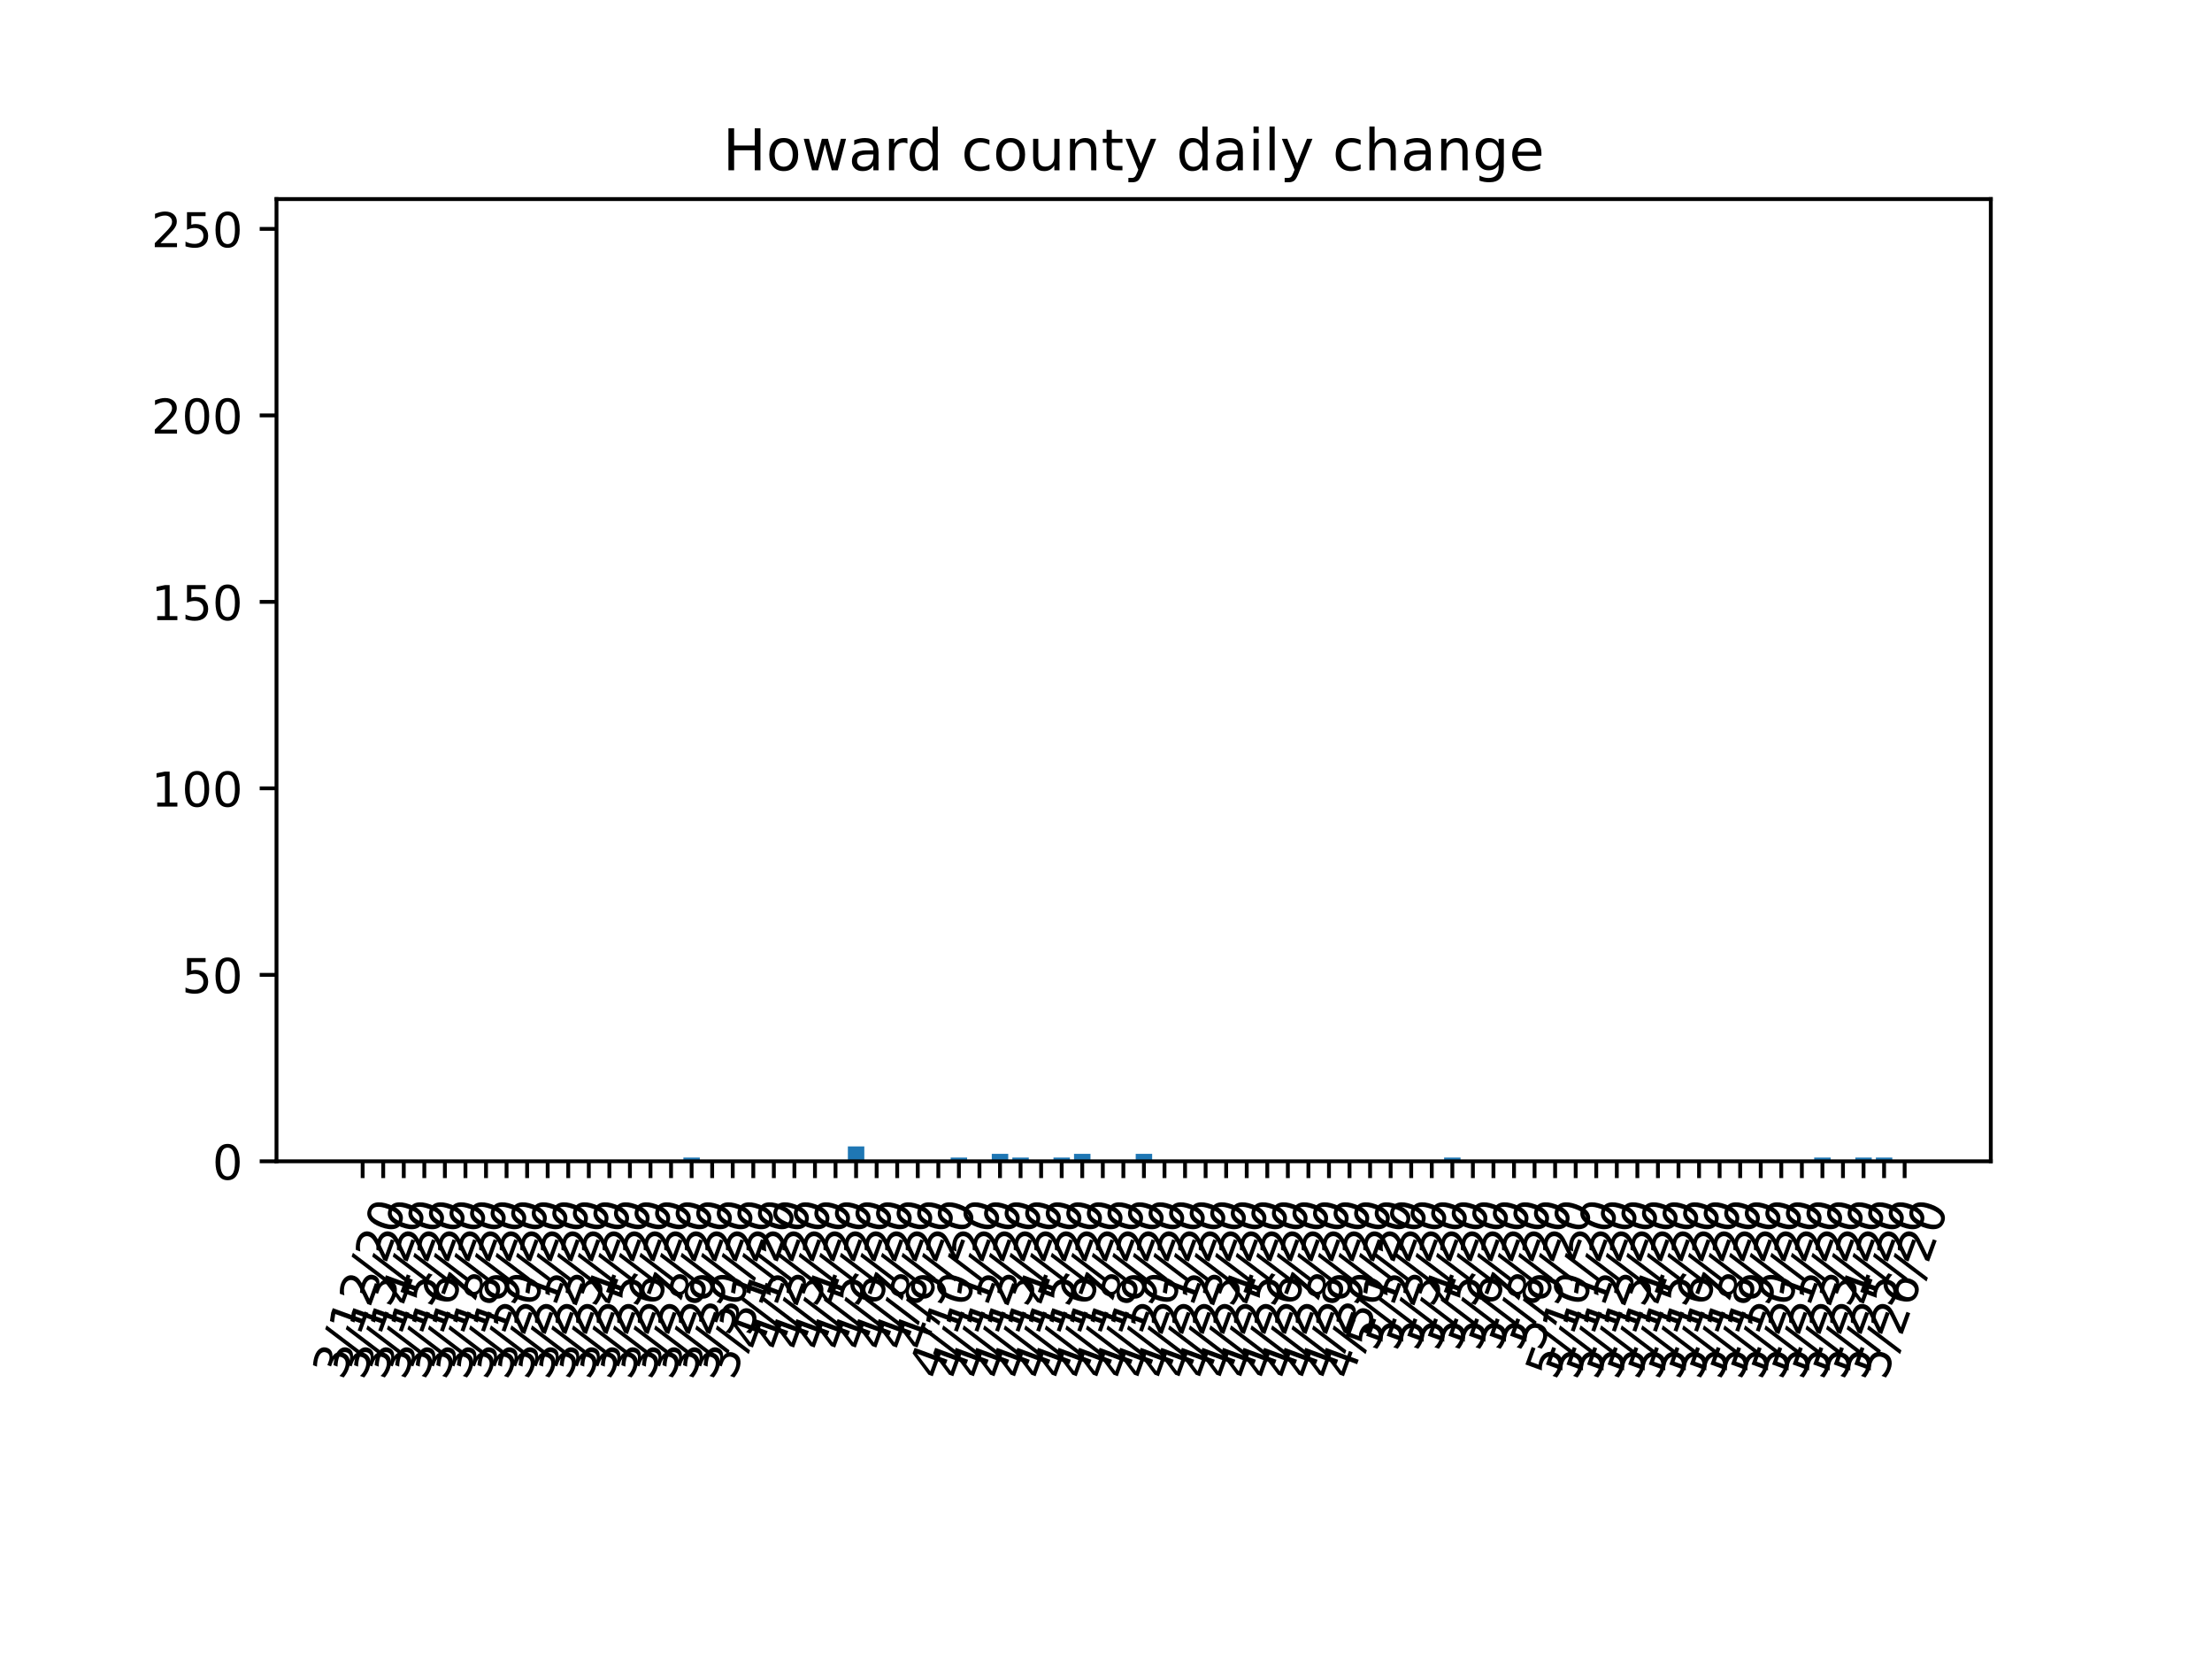 <?xml version="1.0" encoding="utf-8" standalone="no"?>
<!DOCTYPE svg PUBLIC "-//W3C//DTD SVG 1.1//EN"
  "http://www.w3.org/Graphics/SVG/1.1/DTD/svg11.dtd">
<!-- Created with matplotlib (https://matplotlib.org/) -->
<svg height="345.6pt" version="1.1" viewBox="0 0 460.8 345.6" width="460.8pt" xmlns="http://www.w3.org/2000/svg" xmlns:xlink="http://www.w3.org/1999/xlink">
 <defs>
  <style type="text/css">
*{stroke-linecap:butt;stroke-linejoin:round;}
  </style>
 </defs>
 <g id="figure_1">
  <g id="patch_1">
   <path d="M 0 345.6 
L 460.8 345.6 
L 460.8 0 
L 0 0 
z
" style="fill:#ffffff;"/>
  </g>
  <g id="axes_1">
   <g id="patch_2">
    <path d="M 57.6 241.92 
L 414.72 241.92 
L 414.72 41.472 
L 57.6 41.472 
z
" style="fill:#ffffff;"/>
   </g>
   <g id="patch_3">
    <path clip-path="url(#p222a5af565)" d="M 73.833 241.92 
L 77.259 241.92 
L 77.259 241.92 
L 73.833 241.92 
z
" style="fill:#1f77b4;"/>
   </g>
   <g id="patch_4">
    <path clip-path="url(#p222a5af565)" d="M 78.116 241.92 
L 81.542 241.92 
L 81.542 241.92 
L 78.116 241.92 
z
" style="fill:#1f77b4;"/>
   </g>
   <g id="patch_5">
    <path clip-path="url(#p222a5af565)" d="M 82.399 241.92 
L 85.825 241.92 
L 85.825 241.92 
L 82.399 241.92 
z
" style="fill:#1f77b4;"/>
   </g>
   <g id="patch_6">
    <path clip-path="url(#p222a5af565)" d="M 86.682 241.92 
L 90.108 241.92 
L 90.108 241.92 
L 86.682 241.92 
z
" style="fill:#1f77b4;"/>
   </g>
   <g id="patch_7">
    <path clip-path="url(#p222a5af565)" d="M 90.965 241.92 
L 94.391 241.92 
L 94.391 241.92 
L 90.965 241.92 
z
" style="fill:#1f77b4;"/>
   </g>
   <g id="patch_8">
    <path clip-path="url(#p222a5af565)" d="M 95.248 241.92 
L 98.674 241.92 
L 98.674 241.92 
L 95.248 241.92 
z
" style="fill:#1f77b4;"/>
   </g>
   <g id="patch_9">
    <path clip-path="url(#p222a5af565)" d="M 99.531 241.92 
L 102.957 241.92 
L 102.957 241.92 
L 99.531 241.92 
z
" style="fill:#1f77b4;"/>
   </g>
   <g id="patch_10">
    <path clip-path="url(#p222a5af565)" d="M 103.814 241.92 
L 107.24 241.92 
L 107.24 241.92 
L 103.814 241.92 
z
" style="fill:#1f77b4;"/>
   </g>
   <g id="patch_11">
    <path clip-path="url(#p222a5af565)" d="M 108.097 241.92 
L 111.523 241.92 
L 111.523 241.92 
L 108.097 241.92 
z
" style="fill:#1f77b4;"/>
   </g>
   <g id="patch_12">
    <path clip-path="url(#p222a5af565)" d="M 112.38 241.92 
L 115.807 241.92 
L 115.807 241.92 
L 112.38 241.92 
z
" style="fill:#1f77b4;"/>
   </g>
   <g id="patch_13">
    <path clip-path="url(#p222a5af565)" d="M 116.663 241.92 
L 120.09 241.92 
L 120.09 241.92 
L 116.663 241.92 
z
" style="fill:#1f77b4;"/>
   </g>
   <g id="patch_14">
    <path clip-path="url(#p222a5af565)" d="M 120.946 241.92 
L 124.373 241.92 
L 124.373 241.92 
L 120.946 241.92 
z
" style="fill:#1f77b4;"/>
   </g>
   <g id="patch_15">
    <path clip-path="url(#p222a5af565)" d="M 125.229 241.92 
L 128.656 241.92 
L 128.656 241.92 
L 125.229 241.92 
z
" style="fill:#1f77b4;"/>
   </g>
   <g id="patch_16">
    <path clip-path="url(#p222a5af565)" d="M 129.512 241.92 
L 132.939 241.92 
L 132.939 241.92 
L 129.512 241.92 
z
" style="fill:#1f77b4;"/>
   </g>
   <g id="patch_17">
    <path clip-path="url(#p222a5af565)" d="M 133.795 241.92 
L 137.222 241.92 
L 137.222 241.92 
L 133.795 241.92 
z
" style="fill:#1f77b4;"/>
   </g>
   <g id="patch_18">
    <path clip-path="url(#p222a5af565)" d="M 138.078 241.92 
L 141.505 241.92 
L 141.505 241.92 
L 138.078 241.92 
z
" style="fill:#1f77b4;"/>
   </g>
   <g id="patch_19">
    <path clip-path="url(#p222a5af565)" d="M 142.361 241.92 
L 145.788 241.92 
L 145.788 241.143 
L 142.361 241.143 
z
" style="fill:#1f77b4;"/>
   </g>
   <g id="patch_20">
    <path clip-path="url(#p222a5af565)" d="M 146.644 241.92 
L 150.071 241.92 
L 150.071 241.92 
L 146.644 241.92 
z
" style="fill:#1f77b4;"/>
   </g>
   <g id="patch_21">
    <path clip-path="url(#p222a5af565)" d="M 150.927 241.92 
L 154.354 241.92 
L 154.354 241.92 
L 150.927 241.92 
z
" style="fill:#1f77b4;"/>
   </g>
   <g id="patch_22">
    <path clip-path="url(#p222a5af565)" d="M 155.211 241.92 
L 158.637 241.92 
L 158.637 241.92 
L 155.211 241.92 
z
" style="fill:#1f77b4;"/>
   </g>
   <g id="patch_23">
    <path clip-path="url(#p222a5af565)" d="M 159.494 241.92 
L 162.92 241.92 
L 162.92 241.92 
L 159.494 241.92 
z
" style="fill:#1f77b4;"/>
   </g>
   <g id="patch_24">
    <path clip-path="url(#p222a5af565)" d="M 163.777 241.92 
L 167.203 241.92 
L 167.203 241.92 
L 163.777 241.92 
z
" style="fill:#1f77b4;"/>
   </g>
   <g id="patch_25">
    <path clip-path="url(#p222a5af565)" d="M 168.06 241.92 
L 171.486 241.92 
L 171.486 241.92 
L 168.06 241.92 
z
" style="fill:#1f77b4;"/>
   </g>
   <g id="patch_26">
    <path clip-path="url(#p222a5af565)" d="M 172.343 241.92 
L 175.769 241.92 
L 175.769 241.92 
L 172.343 241.92 
z
" style="fill:#1f77b4;"/>
   </g>
   <g id="patch_27">
    <path clip-path="url(#p222a5af565)" d="M 176.626 241.92 
L 180.052 241.92 
L 180.052 238.812 
L 176.626 238.812 
z
" style="fill:#1f77b4;"/>
   </g>
   <g id="patch_28">
    <path clip-path="url(#p222a5af565)" d="M 180.909 241.92 
L 184.335 241.92 
L 184.335 241.92 
L 180.909 241.92 
z
" style="fill:#1f77b4;"/>
   </g>
   <g id="patch_29">
    <path clip-path="url(#p222a5af565)" d="M 185.192 241.92 
L 188.618 241.92 
L 188.618 241.92 
L 185.192 241.92 
z
" style="fill:#1f77b4;"/>
   </g>
   <g id="patch_30">
    <path clip-path="url(#p222a5af565)" d="M 189.475 241.92 
L 192.901 241.92 
L 192.901 241.92 
L 189.475 241.92 
z
" style="fill:#1f77b4;"/>
   </g>
   <g id="patch_31">
    <path clip-path="url(#p222a5af565)" d="M 193.758 241.92 
L 197.184 241.92 
L 197.184 241.92 
L 193.758 241.92 
z
" style="fill:#1f77b4;"/>
   </g>
   <g id="patch_32">
    <path clip-path="url(#p222a5af565)" d="M 198.041 241.92 
L 201.467 241.92 
L 201.467 241.143 
L 198.041 241.143 
z
" style="fill:#1f77b4;"/>
   </g>
   <g id="patch_33">
    <path clip-path="url(#p222a5af565)" d="M 202.324 241.92 
L 205.75 241.92 
L 205.75 241.92 
L 202.324 241.92 
z
" style="fill:#1f77b4;"/>
   </g>
   <g id="patch_34">
    <path clip-path="url(#p222a5af565)" d="M 206.607 241.92 
L 210.033 241.92 
L 210.033 240.366 
L 206.607 240.366 
z
" style="fill:#1f77b4;"/>
   </g>
   <g id="patch_35">
    <path clip-path="url(#p222a5af565)" d="M 210.89 241.92 
L 214.316 241.92 
L 214.316 241.143 
L 210.89 241.143 
z
" style="fill:#1f77b4;"/>
   </g>
   <g id="patch_36">
    <path clip-path="url(#p222a5af565)" d="M 215.173 241.92 
L 218.6 241.92 
L 218.6 241.92 
L 215.173 241.92 
z
" style="fill:#1f77b4;"/>
   </g>
   <g id="patch_37">
    <path clip-path="url(#p222a5af565)" d="M 219.456 241.92 
L 222.883 241.92 
L 222.883 241.143 
L 219.456 241.143 
z
" style="fill:#1f77b4;"/>
   </g>
   <g id="patch_38">
    <path clip-path="url(#p222a5af565)" d="M 223.739 241.92 
L 227.166 241.92 
L 227.166 240.366 
L 223.739 240.366 
z
" style="fill:#1f77b4;"/>
   </g>
   <g id="patch_39">
    <path clip-path="url(#p222a5af565)" d="M 228.022 241.92 
L 231.449 241.92 
L 231.449 241.92 
L 228.022 241.92 
z
" style="fill:#1f77b4;"/>
   </g>
   <g id="patch_40">
    <path clip-path="url(#p222a5af565)" d="M 232.305 241.92 
L 235.732 241.92 
L 235.732 241.92 
L 232.305 241.92 
z
" style="fill:#1f77b4;"/>
   </g>
   <g id="patch_41">
    <path clip-path="url(#p222a5af565)" d="M 236.588 241.92 
L 240.015 241.92 
L 240.015 240.366 
L 236.588 240.366 
z
" style="fill:#1f77b4;"/>
   </g>
   <g id="patch_42">
    <path clip-path="url(#p222a5af565)" d="M 240.871 241.92 
L 244.298 241.92 
L 244.298 241.92 
L 240.871 241.92 
z
" style="fill:#1f77b4;"/>
   </g>
   <g id="patch_43">
    <path clip-path="url(#p222a5af565)" d="M 245.154 241.92 
L 248.581 241.92 
L 248.581 241.92 
L 245.154 241.92 
z
" style="fill:#1f77b4;"/>
   </g>
   <g id="patch_44">
    <path clip-path="url(#p222a5af565)" d="M 249.437 241.92 
L 252.864 241.92 
L 252.864 241.92 
L 249.437 241.92 
z
" style="fill:#1f77b4;"/>
   </g>
   <g id="patch_45">
    <path clip-path="url(#p222a5af565)" d="M 253.72 241.92 
L 257.147 241.92 
L 257.147 241.92 
L 253.72 241.92 
z
" style="fill:#1f77b4;"/>
   </g>
   <g id="patch_46">
    <path clip-path="url(#p222a5af565)" d="M 258.004 241.92 
L 261.43 241.92 
L 261.43 241.92 
L 258.004 241.92 
z
" style="fill:#1f77b4;"/>
   </g>
   <g id="patch_47">
    <path clip-path="url(#p222a5af565)" d="M 262.287 241.92 
L 265.713 241.92 
L 265.713 241.92 
L 262.287 241.92 
z
" style="fill:#1f77b4;"/>
   </g>
   <g id="patch_48">
    <path clip-path="url(#p222a5af565)" d="M 266.57 241.92 
L 269.996 241.92 
L 269.996 241.92 
L 266.57 241.92 
z
" style="fill:#1f77b4;"/>
   </g>
   <g id="patch_49">
    <path clip-path="url(#p222a5af565)" d="M 270.853 241.92 
L 274.279 241.92 
L 274.279 241.92 
L 270.853 241.92 
z
" style="fill:#1f77b4;"/>
   </g>
   <g id="patch_50">
    <path clip-path="url(#p222a5af565)" d="M 275.136 241.92 
L 278.562 241.92 
L 278.562 241.92 
L 275.136 241.92 
z
" style="fill:#1f77b4;"/>
   </g>
   <g id="patch_51">
    <path clip-path="url(#p222a5af565)" d="M 279.419 241.92 
L 282.845 241.92 
L 282.845 241.92 
L 279.419 241.92 
z
" style="fill:#1f77b4;"/>
   </g>
   <g id="patch_52">
    <path clip-path="url(#p222a5af565)" d="M 283.702 241.92 
L 287.128 241.92 
L 287.128 241.92 
L 283.702 241.92 
z
" style="fill:#1f77b4;"/>
   </g>
   <g id="patch_53">
    <path clip-path="url(#p222a5af565)" d="M 287.985 241.92 
L 291.411 241.92 
L 291.411 241.92 
L 287.985 241.92 
z
" style="fill:#1f77b4;"/>
   </g>
   <g id="patch_54">
    <path clip-path="url(#p222a5af565)" d="M 292.268 241.92 
L 295.694 241.92 
L 295.694 241.92 
L 292.268 241.92 
z
" style="fill:#1f77b4;"/>
   </g>
   <g id="patch_55">
    <path clip-path="url(#p222a5af565)" d="M 296.551 241.92 
L 299.977 241.92 
L 299.977 241.92 
L 296.551 241.92 
z
" style="fill:#1f77b4;"/>
   </g>
   <g id="patch_56">
    <path clip-path="url(#p222a5af565)" d="M 300.834 241.92 
L 304.26 241.92 
L 304.26 241.143 
L 300.834 241.143 
z
" style="fill:#1f77b4;"/>
   </g>
   <g id="patch_57">
    <path clip-path="url(#p222a5af565)" d="M 305.117 241.92 
L 308.543 241.92 
L 308.543 241.92 
L 305.117 241.92 
z
" style="fill:#1f77b4;"/>
   </g>
   <g id="patch_58">
    <path clip-path="url(#p222a5af565)" d="M 309.4 241.92 
L 312.826 241.92 
L 312.826 241.92 
L 309.4 241.92 
z
" style="fill:#1f77b4;"/>
   </g>
   <g id="patch_59">
    <path clip-path="url(#p222a5af565)" d="M 313.683 241.92 
L 317.109 241.92 
L 317.109 241.92 
L 313.683 241.92 
z
" style="fill:#1f77b4;"/>
   </g>
   <g id="patch_60">
    <path clip-path="url(#p222a5af565)" d="M 317.966 241.92 
L 321.393 241.92 
L 321.393 241.92 
L 317.966 241.92 
z
" style="fill:#1f77b4;"/>
   </g>
   <g id="patch_61">
    <path clip-path="url(#p222a5af565)" d="M 322.249 241.92 
L 325.676 241.92 
L 325.676 241.92 
L 322.249 241.92 
z
" style="fill:#1f77b4;"/>
   </g>
   <g id="patch_62">
    <path clip-path="url(#p222a5af565)" d="M 326.532 241.92 
L 329.959 241.92 
L 329.959 241.92 
L 326.532 241.92 
z
" style="fill:#1f77b4;"/>
   </g>
   <g id="patch_63">
    <path clip-path="url(#p222a5af565)" d="M 330.815 241.92 
L 334.242 241.92 
L 334.242 241.92 
L 330.815 241.92 
z
" style="fill:#1f77b4;"/>
   </g>
   <g id="patch_64">
    <path clip-path="url(#p222a5af565)" d="M 335.098 241.92 
L 338.525 241.92 
L 338.525 241.92 
L 335.098 241.92 
z
" style="fill:#1f77b4;"/>
   </g>
   <g id="patch_65">
    <path clip-path="url(#p222a5af565)" d="M 339.381 241.92 
L 342.808 241.92 
L 342.808 241.92 
L 339.381 241.92 
z
" style="fill:#1f77b4;"/>
   </g>
   <g id="patch_66">
    <path clip-path="url(#p222a5af565)" d="M 343.664 241.92 
L 347.091 241.92 
L 347.091 241.92 
L 343.664 241.92 
z
" style="fill:#1f77b4;"/>
   </g>
   <g id="patch_67">
    <path clip-path="url(#p222a5af565)" d="M 347.947 241.92 
L 351.374 241.92 
L 351.374 241.92 
L 347.947 241.92 
z
" style="fill:#1f77b4;"/>
   </g>
   <g id="patch_68">
    <path clip-path="url(#p222a5af565)" d="M 352.23 241.92 
L 355.657 241.92 
L 355.657 241.92 
L 352.23 241.92 
z
" style="fill:#1f77b4;"/>
   </g>
   <g id="patch_69">
    <path clip-path="url(#p222a5af565)" d="M 356.513 241.92 
L 359.94 241.92 
L 359.94 241.92 
L 356.513 241.92 
z
" style="fill:#1f77b4;"/>
   </g>
   <g id="patch_70">
    <path clip-path="url(#p222a5af565)" d="M 360.797 241.92 
L 364.223 241.92 
L 364.223 241.92 
L 360.797 241.92 
z
" style="fill:#1f77b4;"/>
   </g>
   <g id="patch_71">
    <path clip-path="url(#p222a5af565)" d="M 365.08 241.92 
L 368.506 241.92 
L 368.506 241.92 
L 365.08 241.92 
z
" style="fill:#1f77b4;"/>
   </g>
   <g id="patch_72">
    <path clip-path="url(#p222a5af565)" d="M 369.363 241.92 
L 372.789 241.92 
L 372.789 241.92 
L 369.363 241.92 
z
" style="fill:#1f77b4;"/>
   </g>
   <g id="patch_73">
    <path clip-path="url(#p222a5af565)" d="M 373.646 241.92 
L 377.072 241.92 
L 377.072 241.92 
L 373.646 241.92 
z
" style="fill:#1f77b4;"/>
   </g>
   <g id="patch_74">
    <path clip-path="url(#p222a5af565)" d="M 377.929 241.92 
L 381.355 241.92 
L 381.355 241.143 
L 377.929 241.143 
z
" style="fill:#1f77b4;"/>
   </g>
   <g id="patch_75">
    <path clip-path="url(#p222a5af565)" d="M 382.212 241.92 
L 385.638 241.92 
L 385.638 241.92 
L 382.212 241.92 
z
" style="fill:#1f77b4;"/>
   </g>
   <g id="patch_76">
    <path clip-path="url(#p222a5af565)" d="M 386.495 241.92 
L 389.921 241.92 
L 389.921 241.143 
L 386.495 241.143 
z
" style="fill:#1f77b4;"/>
   </g>
   <g id="patch_77">
    <path clip-path="url(#p222a5af565)" d="M 390.778 241.92 
L 394.204 241.92 
L 394.204 241.143 
L 390.778 241.143 
z
" style="fill:#1f77b4;"/>
   </g>
   <g id="patch_78">
    <path clip-path="url(#p222a5af565)" d="M 395.061 241.92 
L 398.487 241.92 
L 398.487 241.92 
L 395.061 241.92 
z
" style="fill:#1f77b4;"/>
   </g>
   <g id="matplotlib.axis_1">
    <g id="xtick_1">
     <g id="line2d_1">
      <defs>
       <path d="M 0 0 
L 0 3.5 
" id="m8aa1d0cbef" style="stroke:#000000;stroke-width:0.8;"/>
      </defs>
      <g>
       <use style="stroke:#000000;stroke-width:0.8;" x="75.546" xlink:href="#m8aa1d0cbef" y="241.92"/>
      </g>
     </g>
     <g id="text_1">
      <!-- 3/12/20 -->
      <defs>
       <path d="M 40.578 39.312 
Q 47.656 37.797 51.625 33 
Q 55.609 28.219 55.609 21.188 
Q 55.609 10.406 48.188 4.484 
Q 40.766 -1.422 27.094 -1.422 
Q 22.516 -1.422 17.656 -0.516 
Q 12.797 0.391 7.625 2.203 
L 7.625 11.719 
Q 11.719 9.328 16.594 8.109 
Q 21.484 6.891 26.812 6.891 
Q 36.078 6.891 40.938 10.547 
Q 45.797 14.203 45.797 21.188 
Q 45.797 27.641 41.281 31.266 
Q 36.766 34.906 28.719 34.906 
L 20.219 34.906 
L 20.219 43.016 
L 29.109 43.016 
Q 36.375 43.016 40.234 45.922 
Q 44.094 48.828 44.094 54.297 
Q 44.094 59.906 40.109 62.906 
Q 36.141 65.922 28.719 65.922 
Q 24.656 65.922 20.016 65.031 
Q 15.375 64.156 9.812 62.312 
L 9.812 71.094 
Q 15.438 72.656 20.344 73.438 
Q 25.25 74.219 29.594 74.219 
Q 40.828 74.219 47.359 69.109 
Q 53.906 64.016 53.906 55.328 
Q 53.906 49.266 50.438 45.094 
Q 46.969 40.922 40.578 39.312 
z
" id="DejaVuSans-51"/>
       <path d="M 25.391 72.906 
L 33.688 72.906 
L 8.297 -9.281 
L 0 -9.281 
z
" id="DejaVuSans-47"/>
       <path d="M 12.406 8.297 
L 28.516 8.297 
L 28.516 63.922 
L 10.984 60.406 
L 10.984 69.391 
L 28.422 72.906 
L 38.281 72.906 
L 38.281 8.297 
L 54.391 8.297 
L 54.391 0 
L 12.406 0 
z
" id="DejaVuSans-49"/>
       <path d="M 19.188 8.297 
L 53.609 8.297 
L 53.609 0 
L 7.328 0 
L 7.328 8.297 
Q 12.938 14.109 22.625 23.891 
Q 32.328 33.688 34.812 36.531 
Q 39.547 41.844 41.422 45.531 
Q 43.312 49.219 43.312 52.781 
Q 43.312 58.594 39.234 62.25 
Q 35.156 65.922 28.609 65.922 
Q 23.969 65.922 18.812 64.312 
Q 13.672 62.703 7.812 59.422 
L 7.812 69.391 
Q 13.766 71.781 18.938 73 
Q 24.125 74.219 28.422 74.219 
Q 39.75 74.219 46.484 68.547 
Q 53.219 62.891 53.219 53.422 
Q 53.219 48.922 51.531 44.891 
Q 49.859 40.875 45.406 35.406 
Q 44.188 33.984 37.641 27.219 
Q 31.109 20.453 19.188 8.297 
z
" id="DejaVuSans-50"/>
       <path d="M 31.781 66.406 
Q 24.172 66.406 20.328 58.906 
Q 16.5 51.422 16.5 36.375 
Q 16.5 21.391 20.328 13.891 
Q 24.172 6.391 31.781 6.391 
Q 39.453 6.391 43.281 13.891 
Q 47.125 21.391 47.125 36.375 
Q 47.125 51.422 43.281 58.906 
Q 39.453 66.406 31.781 66.406 
z
M 31.781 74.219 
Q 44.047 74.219 50.516 64.516 
Q 56.984 54.828 56.984 36.375 
Q 56.984 17.969 50.516 8.266 
Q 44.047 -1.422 31.781 -1.422 
Q 19.531 -1.422 13.062 8.266 
Q 6.594 17.969 6.594 36.375 
Q 6.594 54.828 13.062 64.516 
Q 19.531 74.219 31.781 74.219 
z
" id="DejaVuSans-48"/>
      </defs>
      <g transform="translate(71.546 287.744)rotate(-70)scale(0.1 -0.1)">
       <use xlink:href="#DejaVuSans-51"/>
       <use x="63.623" xlink:href="#DejaVuSans-47"/>
       <use x="97.314" xlink:href="#DejaVuSans-49"/>
       <use x="160.938" xlink:href="#DejaVuSans-50"/>
       <use x="224.561" xlink:href="#DejaVuSans-47"/>
       <use x="258.252" xlink:href="#DejaVuSans-50"/>
       <use x="321.875" xlink:href="#DejaVuSans-48"/>
      </g>
     </g>
    </g>
    <g id="xtick_2">
     <g id="line2d_2">
      <g>
       <use style="stroke:#000000;stroke-width:0.8;" x="79.829" xlink:href="#m8aa1d0cbef" y="241.92"/>
      </g>
     </g>
     <g id="text_2">
      <!-- 3/13/20 -->
      <g transform="translate(75.83 287.744)rotate(-70)scale(0.1 -0.1)">
       <use xlink:href="#DejaVuSans-51"/>
       <use x="63.623" xlink:href="#DejaVuSans-47"/>
       <use x="97.314" xlink:href="#DejaVuSans-49"/>
       <use x="160.938" xlink:href="#DejaVuSans-51"/>
       <use x="224.561" xlink:href="#DejaVuSans-47"/>
       <use x="258.252" xlink:href="#DejaVuSans-50"/>
       <use x="321.875" xlink:href="#DejaVuSans-48"/>
      </g>
     </g>
    </g>
    <g id="xtick_3">
     <g id="line2d_3">
      <g>
       <use style="stroke:#000000;stroke-width:0.8;" x="84.112" xlink:href="#m8aa1d0cbef" y="241.92"/>
      </g>
     </g>
     <g id="text_3">
      <!-- 3/14/20 -->
      <defs>
       <path d="M 37.797 64.312 
L 12.891 25.391 
L 37.797 25.391 
z
M 35.203 72.906 
L 47.609 72.906 
L 47.609 25.391 
L 58.016 25.391 
L 58.016 17.188 
L 47.609 17.188 
L 47.609 0 
L 37.797 0 
L 37.797 17.188 
L 4.891 17.188 
L 4.891 26.703 
z
" id="DejaVuSans-52"/>
      </defs>
      <g transform="translate(80.113 287.744)rotate(-70)scale(0.1 -0.1)">
       <use xlink:href="#DejaVuSans-51"/>
       <use x="63.623" xlink:href="#DejaVuSans-47"/>
       <use x="97.314" xlink:href="#DejaVuSans-49"/>
       <use x="160.938" xlink:href="#DejaVuSans-52"/>
       <use x="224.561" xlink:href="#DejaVuSans-47"/>
       <use x="258.252" xlink:href="#DejaVuSans-50"/>
       <use x="321.875" xlink:href="#DejaVuSans-48"/>
      </g>
     </g>
    </g>
    <g id="xtick_4">
     <g id="line2d_4">
      <g>
       <use style="stroke:#000000;stroke-width:0.8;" x="88.395" xlink:href="#m8aa1d0cbef" y="241.92"/>
      </g>
     </g>
     <g id="text_4">
      <!-- 3/15/20 -->
      <defs>
       <path d="M 10.797 72.906 
L 49.516 72.906 
L 49.516 64.594 
L 19.828 64.594 
L 19.828 46.734 
Q 21.969 47.469 24.109 47.828 
Q 26.266 48.188 28.422 48.188 
Q 40.625 48.188 47.75 41.5 
Q 54.891 34.812 54.891 23.391 
Q 54.891 11.625 47.562 5.094 
Q 40.234 -1.422 26.906 -1.422 
Q 22.312 -1.422 17.547 -0.641 
Q 12.797 0.141 7.719 1.703 
L 7.719 11.625 
Q 12.109 9.234 16.797 8.062 
Q 21.484 6.891 26.703 6.891 
Q 35.156 6.891 40.078 11.328 
Q 45.016 15.766 45.016 23.391 
Q 45.016 31 40.078 35.438 
Q 35.156 39.891 26.703 39.891 
Q 22.75 39.891 18.812 39.016 
Q 14.891 38.141 10.797 36.281 
z
" id="DejaVuSans-53"/>
      </defs>
      <g transform="translate(84.396 287.744)rotate(-70)scale(0.1 -0.1)">
       <use xlink:href="#DejaVuSans-51"/>
       <use x="63.623" xlink:href="#DejaVuSans-47"/>
       <use x="97.314" xlink:href="#DejaVuSans-49"/>
       <use x="160.938" xlink:href="#DejaVuSans-53"/>
       <use x="224.561" xlink:href="#DejaVuSans-47"/>
       <use x="258.252" xlink:href="#DejaVuSans-50"/>
       <use x="321.875" xlink:href="#DejaVuSans-48"/>
      </g>
     </g>
    </g>
    <g id="xtick_5">
     <g id="line2d_5">
      <g>
       <use style="stroke:#000000;stroke-width:0.8;" x="92.678" xlink:href="#m8aa1d0cbef" y="241.92"/>
      </g>
     </g>
     <g id="text_5">
      <!-- 3/16/20 -->
      <defs>
       <path d="M 33.016 40.375 
Q 26.375 40.375 22.484 35.828 
Q 18.609 31.297 18.609 23.391 
Q 18.609 15.531 22.484 10.953 
Q 26.375 6.391 33.016 6.391 
Q 39.656 6.391 43.531 10.953 
Q 47.406 15.531 47.406 23.391 
Q 47.406 31.297 43.531 35.828 
Q 39.656 40.375 33.016 40.375 
z
M 52.594 71.297 
L 52.594 62.312 
Q 48.875 64.062 45.094 64.984 
Q 41.312 65.922 37.594 65.922 
Q 27.828 65.922 22.672 59.328 
Q 17.531 52.734 16.797 39.406 
Q 19.672 43.656 24.016 45.922 
Q 28.375 48.188 33.594 48.188 
Q 44.578 48.188 50.953 41.516 
Q 57.328 34.859 57.328 23.391 
Q 57.328 12.156 50.688 5.359 
Q 44.047 -1.422 33.016 -1.422 
Q 20.359 -1.422 13.672 8.266 
Q 6.984 17.969 6.984 36.375 
Q 6.984 53.656 15.188 63.938 
Q 23.391 74.219 37.203 74.219 
Q 40.922 74.219 44.703 73.484 
Q 48.484 72.75 52.594 71.297 
z
" id="DejaVuSans-54"/>
      </defs>
      <g transform="translate(88.679 287.744)rotate(-70)scale(0.1 -0.1)">
       <use xlink:href="#DejaVuSans-51"/>
       <use x="63.623" xlink:href="#DejaVuSans-47"/>
       <use x="97.314" xlink:href="#DejaVuSans-49"/>
       <use x="160.938" xlink:href="#DejaVuSans-54"/>
       <use x="224.561" xlink:href="#DejaVuSans-47"/>
       <use x="258.252" xlink:href="#DejaVuSans-50"/>
       <use x="321.875" xlink:href="#DejaVuSans-48"/>
      </g>
     </g>
    </g>
    <g id="xtick_6">
     <g id="line2d_6">
      <g>
       <use style="stroke:#000000;stroke-width:0.8;" x="96.961" xlink:href="#m8aa1d0cbef" y="241.92"/>
      </g>
     </g>
     <g id="text_6">
      <!-- 3/17/20 -->
      <defs>
       <path d="M 8.203 72.906 
L 55.078 72.906 
L 55.078 68.703 
L 28.609 0 
L 18.312 0 
L 43.219 64.594 
L 8.203 64.594 
z
" id="DejaVuSans-55"/>
      </defs>
      <g transform="translate(92.962 287.744)rotate(-70)scale(0.1 -0.1)">
       <use xlink:href="#DejaVuSans-51"/>
       <use x="63.623" xlink:href="#DejaVuSans-47"/>
       <use x="97.314" xlink:href="#DejaVuSans-49"/>
       <use x="160.938" xlink:href="#DejaVuSans-55"/>
       <use x="224.561" xlink:href="#DejaVuSans-47"/>
       <use x="258.252" xlink:href="#DejaVuSans-50"/>
       <use x="321.875" xlink:href="#DejaVuSans-48"/>
      </g>
     </g>
    </g>
    <g id="xtick_7">
     <g id="line2d_7">
      <g>
       <use style="stroke:#000000;stroke-width:0.8;" x="101.244" xlink:href="#m8aa1d0cbef" y="241.92"/>
      </g>
     </g>
     <g id="text_7">
      <!-- 3/18/20 -->
      <defs>
       <path d="M 31.781 34.625 
Q 24.75 34.625 20.719 30.859 
Q 16.703 27.094 16.703 20.516 
Q 16.703 13.922 20.719 10.156 
Q 24.75 6.391 31.781 6.391 
Q 38.812 6.391 42.859 10.172 
Q 46.922 13.969 46.922 20.516 
Q 46.922 27.094 42.891 30.859 
Q 38.875 34.625 31.781 34.625 
z
M 21.922 38.812 
Q 15.578 40.375 12.031 44.719 
Q 8.5 49.078 8.5 55.328 
Q 8.5 64.062 14.719 69.141 
Q 20.953 74.219 31.781 74.219 
Q 42.672 74.219 48.875 69.141 
Q 55.078 64.062 55.078 55.328 
Q 55.078 49.078 51.531 44.719 
Q 48 40.375 41.703 38.812 
Q 48.828 37.156 52.797 32.312 
Q 56.781 27.484 56.781 20.516 
Q 56.781 9.906 50.312 4.234 
Q 43.844 -1.422 31.781 -1.422 
Q 19.734 -1.422 13.25 4.234 
Q 6.781 9.906 6.781 20.516 
Q 6.781 27.484 10.781 32.312 
Q 14.797 37.156 21.922 38.812 
z
M 18.312 54.391 
Q 18.312 48.734 21.844 45.562 
Q 25.391 42.391 31.781 42.391 
Q 38.141 42.391 41.719 45.562 
Q 45.312 48.734 45.312 54.391 
Q 45.312 60.062 41.719 63.234 
Q 38.141 66.406 31.781 66.406 
Q 25.391 66.406 21.844 63.234 
Q 18.312 60.062 18.312 54.391 
z
" id="DejaVuSans-56"/>
      </defs>
      <g transform="translate(97.245 287.744)rotate(-70)scale(0.1 -0.1)">
       <use xlink:href="#DejaVuSans-51"/>
       <use x="63.623" xlink:href="#DejaVuSans-47"/>
       <use x="97.314" xlink:href="#DejaVuSans-49"/>
       <use x="160.938" xlink:href="#DejaVuSans-56"/>
       <use x="224.561" xlink:href="#DejaVuSans-47"/>
       <use x="258.252" xlink:href="#DejaVuSans-50"/>
       <use x="321.875" xlink:href="#DejaVuSans-48"/>
      </g>
     </g>
    </g>
    <g id="xtick_8">
     <g id="line2d_8">
      <g>
       <use style="stroke:#000000;stroke-width:0.8;" x="105.527" xlink:href="#m8aa1d0cbef" y="241.92"/>
      </g>
     </g>
     <g id="text_8">
      <!-- 3/19/20 -->
      <defs>
       <path d="M 10.984 1.516 
L 10.984 10.5 
Q 14.703 8.734 18.5 7.812 
Q 22.312 6.891 25.984 6.891 
Q 35.75 6.891 40.891 13.453 
Q 46.047 20.016 46.781 33.406 
Q 43.953 29.203 39.594 26.953 
Q 35.25 24.703 29.984 24.703 
Q 19.047 24.703 12.672 31.312 
Q 6.297 37.938 6.297 49.422 
Q 6.297 60.641 12.938 67.422 
Q 19.578 74.219 30.609 74.219 
Q 43.266 74.219 49.922 64.516 
Q 56.594 54.828 56.594 36.375 
Q 56.594 19.141 48.406 8.859 
Q 40.234 -1.422 26.422 -1.422 
Q 22.703 -1.422 18.891 -0.688 
Q 15.094 0.047 10.984 1.516 
z
M 30.609 32.422 
Q 37.25 32.422 41.125 36.953 
Q 45.016 41.5 45.016 49.422 
Q 45.016 57.281 41.125 61.844 
Q 37.25 66.406 30.609 66.406 
Q 23.969 66.406 20.094 61.844 
Q 16.219 57.281 16.219 49.422 
Q 16.219 41.5 20.094 36.953 
Q 23.969 32.422 30.609 32.422 
z
" id="DejaVuSans-57"/>
      </defs>
      <g transform="translate(101.528 287.744)rotate(-70)scale(0.1 -0.1)">
       <use xlink:href="#DejaVuSans-51"/>
       <use x="63.623" xlink:href="#DejaVuSans-47"/>
       <use x="97.314" xlink:href="#DejaVuSans-49"/>
       <use x="160.938" xlink:href="#DejaVuSans-57"/>
       <use x="224.561" xlink:href="#DejaVuSans-47"/>
       <use x="258.252" xlink:href="#DejaVuSans-50"/>
       <use x="321.875" xlink:href="#DejaVuSans-48"/>
      </g>
     </g>
    </g>
    <g id="xtick_9">
     <g id="line2d_9">
      <g>
       <use style="stroke:#000000;stroke-width:0.8;" x="109.81" xlink:href="#m8aa1d0cbef" y="241.92"/>
      </g>
     </g>
     <g id="text_9">
      <!-- 3/20/20 -->
      <g transform="translate(105.811 287.744)rotate(-70)scale(0.1 -0.1)">
       <use xlink:href="#DejaVuSans-51"/>
       <use x="63.623" xlink:href="#DejaVuSans-47"/>
       <use x="97.314" xlink:href="#DejaVuSans-50"/>
       <use x="160.938" xlink:href="#DejaVuSans-48"/>
       <use x="224.561" xlink:href="#DejaVuSans-47"/>
       <use x="258.252" xlink:href="#DejaVuSans-50"/>
       <use x="321.875" xlink:href="#DejaVuSans-48"/>
      </g>
     </g>
    </g>
    <g id="xtick_10">
     <g id="line2d_10">
      <g>
       <use style="stroke:#000000;stroke-width:0.8;" x="114.093" xlink:href="#m8aa1d0cbef" y="241.92"/>
      </g>
     </g>
     <g id="text_10">
      <!-- 3/21/20 -->
      <g transform="translate(110.094 287.744)rotate(-70)scale(0.1 -0.1)">
       <use xlink:href="#DejaVuSans-51"/>
       <use x="63.623" xlink:href="#DejaVuSans-47"/>
       <use x="97.314" xlink:href="#DejaVuSans-50"/>
       <use x="160.938" xlink:href="#DejaVuSans-49"/>
       <use x="224.561" xlink:href="#DejaVuSans-47"/>
       <use x="258.252" xlink:href="#DejaVuSans-50"/>
       <use x="321.875" xlink:href="#DejaVuSans-48"/>
      </g>
     </g>
    </g>
    <g id="xtick_11">
     <g id="line2d_11">
      <g>
       <use style="stroke:#000000;stroke-width:0.8;" x="118.376" xlink:href="#m8aa1d0cbef" y="241.92"/>
      </g>
     </g>
     <g id="text_11">
      <!-- 3/22/20 -->
      <g transform="translate(114.377 287.744)rotate(-70)scale(0.1 -0.1)">
       <use xlink:href="#DejaVuSans-51"/>
       <use x="63.623" xlink:href="#DejaVuSans-47"/>
       <use x="97.314" xlink:href="#DejaVuSans-50"/>
       <use x="160.938" xlink:href="#DejaVuSans-50"/>
       <use x="224.561" xlink:href="#DejaVuSans-47"/>
       <use x="258.252" xlink:href="#DejaVuSans-50"/>
       <use x="321.875" xlink:href="#DejaVuSans-48"/>
      </g>
     </g>
    </g>
    <g id="xtick_12">
     <g id="line2d_12">
      <g>
       <use style="stroke:#000000;stroke-width:0.8;" x="122.659" xlink:href="#m8aa1d0cbef" y="241.92"/>
      </g>
     </g>
     <g id="text_12">
      <!-- 3/23/20 -->
      <g transform="translate(118.66 287.744)rotate(-70)scale(0.1 -0.1)">
       <use xlink:href="#DejaVuSans-51"/>
       <use x="63.623" xlink:href="#DejaVuSans-47"/>
       <use x="97.314" xlink:href="#DejaVuSans-50"/>
       <use x="160.938" xlink:href="#DejaVuSans-51"/>
       <use x="224.561" xlink:href="#DejaVuSans-47"/>
       <use x="258.252" xlink:href="#DejaVuSans-50"/>
       <use x="321.875" xlink:href="#DejaVuSans-48"/>
      </g>
     </g>
    </g>
    <g id="xtick_13">
     <g id="line2d_13">
      <g>
       <use style="stroke:#000000;stroke-width:0.8;" x="126.942" xlink:href="#m8aa1d0cbef" y="241.92"/>
      </g>
     </g>
     <g id="text_13">
      <!-- 3/24/20 -->
      <g transform="translate(122.943 287.744)rotate(-70)scale(0.1 -0.1)">
       <use xlink:href="#DejaVuSans-51"/>
       <use x="63.623" xlink:href="#DejaVuSans-47"/>
       <use x="97.314" xlink:href="#DejaVuSans-50"/>
       <use x="160.938" xlink:href="#DejaVuSans-52"/>
       <use x="224.561" xlink:href="#DejaVuSans-47"/>
       <use x="258.252" xlink:href="#DejaVuSans-50"/>
       <use x="321.875" xlink:href="#DejaVuSans-48"/>
      </g>
     </g>
    </g>
    <g id="xtick_14">
     <g id="line2d_14">
      <g>
       <use style="stroke:#000000;stroke-width:0.8;" x="131.225" xlink:href="#m8aa1d0cbef" y="241.92"/>
      </g>
     </g>
     <g id="text_14">
      <!-- 3/25/20 -->
      <g transform="translate(127.226 287.744)rotate(-70)scale(0.1 -0.1)">
       <use xlink:href="#DejaVuSans-51"/>
       <use x="63.623" xlink:href="#DejaVuSans-47"/>
       <use x="97.314" xlink:href="#DejaVuSans-50"/>
       <use x="160.938" xlink:href="#DejaVuSans-53"/>
       <use x="224.561" xlink:href="#DejaVuSans-47"/>
       <use x="258.252" xlink:href="#DejaVuSans-50"/>
       <use x="321.875" xlink:href="#DejaVuSans-48"/>
      </g>
     </g>
    </g>
    <g id="xtick_15">
     <g id="line2d_15">
      <g>
       <use style="stroke:#000000;stroke-width:0.8;" x="135.509" xlink:href="#m8aa1d0cbef" y="241.92"/>
      </g>
     </g>
     <g id="text_15">
      <!-- 3/26/20 -->
      <g transform="translate(131.509 287.744)rotate(-70)scale(0.1 -0.1)">
       <use xlink:href="#DejaVuSans-51"/>
       <use x="63.623" xlink:href="#DejaVuSans-47"/>
       <use x="97.314" xlink:href="#DejaVuSans-50"/>
       <use x="160.938" xlink:href="#DejaVuSans-54"/>
       <use x="224.561" xlink:href="#DejaVuSans-47"/>
       <use x="258.252" xlink:href="#DejaVuSans-50"/>
       <use x="321.875" xlink:href="#DejaVuSans-48"/>
      </g>
     </g>
    </g>
    <g id="xtick_16">
     <g id="line2d_16">
      <g>
       <use style="stroke:#000000;stroke-width:0.8;" x="139.792" xlink:href="#m8aa1d0cbef" y="241.92"/>
      </g>
     </g>
     <g id="text_16">
      <!-- 3/27/20 -->
      <g transform="translate(135.792 287.744)rotate(-70)scale(0.1 -0.1)">
       <use xlink:href="#DejaVuSans-51"/>
       <use x="63.623" xlink:href="#DejaVuSans-47"/>
       <use x="97.314" xlink:href="#DejaVuSans-50"/>
       <use x="160.938" xlink:href="#DejaVuSans-55"/>
       <use x="224.561" xlink:href="#DejaVuSans-47"/>
       <use x="258.252" xlink:href="#DejaVuSans-50"/>
       <use x="321.875" xlink:href="#DejaVuSans-48"/>
      </g>
     </g>
    </g>
    <g id="xtick_17">
     <g id="line2d_17">
      <g>
       <use style="stroke:#000000;stroke-width:0.8;" x="144.075" xlink:href="#m8aa1d0cbef" y="241.92"/>
      </g>
     </g>
     <g id="text_17">
      <!-- 3/28/20 -->
      <g transform="translate(140.075 287.744)rotate(-70)scale(0.1 -0.1)">
       <use xlink:href="#DejaVuSans-51"/>
       <use x="63.623" xlink:href="#DejaVuSans-47"/>
       <use x="97.314" xlink:href="#DejaVuSans-50"/>
       <use x="160.938" xlink:href="#DejaVuSans-56"/>
       <use x="224.561" xlink:href="#DejaVuSans-47"/>
       <use x="258.252" xlink:href="#DejaVuSans-50"/>
       <use x="321.875" xlink:href="#DejaVuSans-48"/>
      </g>
     </g>
    </g>
    <g id="xtick_18">
     <g id="line2d_18">
      <g>
       <use style="stroke:#000000;stroke-width:0.8;" x="148.358" xlink:href="#m8aa1d0cbef" y="241.92"/>
      </g>
     </g>
     <g id="text_18">
      <!-- 3/29/20 -->
      <g transform="translate(144.358 287.744)rotate(-70)scale(0.1 -0.1)">
       <use xlink:href="#DejaVuSans-51"/>
       <use x="63.623" xlink:href="#DejaVuSans-47"/>
       <use x="97.314" xlink:href="#DejaVuSans-50"/>
       <use x="160.938" xlink:href="#DejaVuSans-57"/>
       <use x="224.561" xlink:href="#DejaVuSans-47"/>
       <use x="258.252" xlink:href="#DejaVuSans-50"/>
       <use x="321.875" xlink:href="#DejaVuSans-48"/>
      </g>
     </g>
    </g>
    <g id="xtick_19">
     <g id="line2d_19">
      <g>
       <use style="stroke:#000000;stroke-width:0.8;" x="152.641" xlink:href="#m8aa1d0cbef" y="241.92"/>
      </g>
     </g>
     <g id="text_19">
      <!-- 3/30/20 -->
      <g transform="translate(148.641 287.744)rotate(-70)scale(0.1 -0.1)">
       <use xlink:href="#DejaVuSans-51"/>
       <use x="63.623" xlink:href="#DejaVuSans-47"/>
       <use x="97.314" xlink:href="#DejaVuSans-51"/>
       <use x="160.938" xlink:href="#DejaVuSans-48"/>
       <use x="224.561" xlink:href="#DejaVuSans-47"/>
       <use x="258.252" xlink:href="#DejaVuSans-50"/>
       <use x="321.875" xlink:href="#DejaVuSans-48"/>
      </g>
     </g>
    </g>
    <g id="xtick_20">
     <g id="line2d_20">
      <g>
       <use style="stroke:#000000;stroke-width:0.8;" x="156.924" xlink:href="#m8aa1d0cbef" y="241.92"/>
      </g>
     </g>
     <g id="text_20">
      <!-- 3/31/20 -->
      <g transform="translate(152.924 287.744)rotate(-70)scale(0.1 -0.1)">
       <use xlink:href="#DejaVuSans-51"/>
       <use x="63.623" xlink:href="#DejaVuSans-47"/>
       <use x="97.314" xlink:href="#DejaVuSans-51"/>
       <use x="160.938" xlink:href="#DejaVuSans-49"/>
       <use x="224.561" xlink:href="#DejaVuSans-47"/>
       <use x="258.252" xlink:href="#DejaVuSans-50"/>
       <use x="321.875" xlink:href="#DejaVuSans-48"/>
      </g>
     </g>
    </g>
    <g id="xtick_21">
     <g id="line2d_21">
      <g>
       <use style="stroke:#000000;stroke-width:0.8;" x="161.207" xlink:href="#m8aa1d0cbef" y="241.92"/>
      </g>
     </g>
     <g id="text_21">
      <!-- 4/1/20 -->
      <g transform="translate(158.295 281.765)rotate(-70)scale(0.1 -0.1)">
       <use xlink:href="#DejaVuSans-52"/>
       <use x="63.623" xlink:href="#DejaVuSans-47"/>
       <use x="97.314" xlink:href="#DejaVuSans-49"/>
       <use x="160.938" xlink:href="#DejaVuSans-47"/>
       <use x="194.629" xlink:href="#DejaVuSans-50"/>
       <use x="258.252" xlink:href="#DejaVuSans-48"/>
      </g>
     </g>
    </g>
    <g id="xtick_22">
     <g id="line2d_22">
      <g>
       <use style="stroke:#000000;stroke-width:0.8;" x="165.49" xlink:href="#m8aa1d0cbef" y="241.92"/>
      </g>
     </g>
     <g id="text_22">
      <!-- 4/2/20 -->
      <g transform="translate(162.578 281.765)rotate(-70)scale(0.1 -0.1)">
       <use xlink:href="#DejaVuSans-52"/>
       <use x="63.623" xlink:href="#DejaVuSans-47"/>
       <use x="97.314" xlink:href="#DejaVuSans-50"/>
       <use x="160.938" xlink:href="#DejaVuSans-47"/>
       <use x="194.629" xlink:href="#DejaVuSans-50"/>
       <use x="258.252" xlink:href="#DejaVuSans-48"/>
      </g>
     </g>
    </g>
    <g id="xtick_23">
     <g id="line2d_23">
      <g>
       <use style="stroke:#000000;stroke-width:0.8;" x="169.773" xlink:href="#m8aa1d0cbef" y="241.92"/>
      </g>
     </g>
     <g id="text_23">
      <!-- 4/3/20 -->
      <g transform="translate(166.861 281.765)rotate(-70)scale(0.1 -0.1)">
       <use xlink:href="#DejaVuSans-52"/>
       <use x="63.623" xlink:href="#DejaVuSans-47"/>
       <use x="97.314" xlink:href="#DejaVuSans-51"/>
       <use x="160.938" xlink:href="#DejaVuSans-47"/>
       <use x="194.629" xlink:href="#DejaVuSans-50"/>
       <use x="258.252" xlink:href="#DejaVuSans-48"/>
      </g>
     </g>
    </g>
    <g id="xtick_24">
     <g id="line2d_24">
      <g>
       <use style="stroke:#000000;stroke-width:0.8;" x="174.056" xlink:href="#m8aa1d0cbef" y="241.92"/>
      </g>
     </g>
     <g id="text_24">
      <!-- 4/4/20 -->
      <g transform="translate(171.144 281.765)rotate(-70)scale(0.1 -0.1)">
       <use xlink:href="#DejaVuSans-52"/>
       <use x="63.623" xlink:href="#DejaVuSans-47"/>
       <use x="97.314" xlink:href="#DejaVuSans-52"/>
       <use x="160.938" xlink:href="#DejaVuSans-47"/>
       <use x="194.629" xlink:href="#DejaVuSans-50"/>
       <use x="258.252" xlink:href="#DejaVuSans-48"/>
      </g>
     </g>
    </g>
    <g id="xtick_25">
     <g id="line2d_25">
      <g>
       <use style="stroke:#000000;stroke-width:0.8;" x="178.339" xlink:href="#m8aa1d0cbef" y="241.92"/>
      </g>
     </g>
     <g id="text_25">
      <!-- 4/5/20 -->
      <g transform="translate(175.428 281.765)rotate(-70)scale(0.1 -0.1)">
       <use xlink:href="#DejaVuSans-52"/>
       <use x="63.623" xlink:href="#DejaVuSans-47"/>
       <use x="97.314" xlink:href="#DejaVuSans-53"/>
       <use x="160.938" xlink:href="#DejaVuSans-47"/>
       <use x="194.629" xlink:href="#DejaVuSans-50"/>
       <use x="258.252" xlink:href="#DejaVuSans-48"/>
      </g>
     </g>
    </g>
    <g id="xtick_26">
     <g id="line2d_26">
      <g>
       <use style="stroke:#000000;stroke-width:0.8;" x="182.622" xlink:href="#m8aa1d0cbef" y="241.92"/>
      </g>
     </g>
     <g id="text_26">
      <!-- 4/6/20 -->
      <g transform="translate(179.711 281.765)rotate(-70)scale(0.1 -0.1)">
       <use xlink:href="#DejaVuSans-52"/>
       <use x="63.623" xlink:href="#DejaVuSans-47"/>
       <use x="97.314" xlink:href="#DejaVuSans-54"/>
       <use x="160.938" xlink:href="#DejaVuSans-47"/>
       <use x="194.629" xlink:href="#DejaVuSans-50"/>
       <use x="258.252" xlink:href="#DejaVuSans-48"/>
      </g>
     </g>
    </g>
    <g id="xtick_27">
     <g id="line2d_27">
      <g>
       <use style="stroke:#000000;stroke-width:0.8;" x="186.905" xlink:href="#m8aa1d0cbef" y="241.92"/>
      </g>
     </g>
     <g id="text_27">
      <!-- 4/7/20 -->
      <g transform="translate(183.994 281.765)rotate(-70)scale(0.1 -0.1)">
       <use xlink:href="#DejaVuSans-52"/>
       <use x="63.623" xlink:href="#DejaVuSans-47"/>
       <use x="97.314" xlink:href="#DejaVuSans-55"/>
       <use x="160.938" xlink:href="#DejaVuSans-47"/>
       <use x="194.629" xlink:href="#DejaVuSans-50"/>
       <use x="258.252" xlink:href="#DejaVuSans-48"/>
      </g>
     </g>
    </g>
    <g id="xtick_28">
     <g id="line2d_28">
      <g>
       <use style="stroke:#000000;stroke-width:0.8;" x="191.188" xlink:href="#m8aa1d0cbef" y="241.92"/>
      </g>
     </g>
     <g id="text_28">
      <!-- 4/8/20 -->
      <g transform="translate(188.277 281.765)rotate(-70)scale(0.1 -0.1)">
       <use xlink:href="#DejaVuSans-52"/>
       <use x="63.623" xlink:href="#DejaVuSans-47"/>
       <use x="97.314" xlink:href="#DejaVuSans-56"/>
       <use x="160.938" xlink:href="#DejaVuSans-47"/>
       <use x="194.629" xlink:href="#DejaVuSans-50"/>
       <use x="258.252" xlink:href="#DejaVuSans-48"/>
      </g>
     </g>
    </g>
    <g id="xtick_29">
     <g id="line2d_29">
      <g>
       <use style="stroke:#000000;stroke-width:0.8;" x="195.471" xlink:href="#m8aa1d0cbef" y="241.92"/>
      </g>
     </g>
     <g id="text_29">
      <!-- 4/9/20 -->
      <g transform="translate(192.56 281.765)rotate(-70)scale(0.1 -0.1)">
       <use xlink:href="#DejaVuSans-52"/>
       <use x="63.623" xlink:href="#DejaVuSans-47"/>
       <use x="97.314" xlink:href="#DejaVuSans-57"/>
       <use x="160.938" xlink:href="#DejaVuSans-47"/>
       <use x="194.629" xlink:href="#DejaVuSans-50"/>
       <use x="258.252" xlink:href="#DejaVuSans-48"/>
      </g>
     </g>
    </g>
    <g id="xtick_30">
     <g id="line2d_30">
      <g>
       <use style="stroke:#000000;stroke-width:0.8;" x="199.754" xlink:href="#m8aa1d0cbef" y="241.92"/>
      </g>
     </g>
     <g id="text_30">
      <!-- 4/10/20 -->
      <g transform="translate(195.755 287.744)rotate(-70)scale(0.1 -0.1)">
       <use xlink:href="#DejaVuSans-52"/>
       <use x="63.623" xlink:href="#DejaVuSans-47"/>
       <use x="97.314" xlink:href="#DejaVuSans-49"/>
       <use x="160.938" xlink:href="#DejaVuSans-48"/>
       <use x="224.561" xlink:href="#DejaVuSans-47"/>
       <use x="258.252" xlink:href="#DejaVuSans-50"/>
       <use x="321.875" xlink:href="#DejaVuSans-48"/>
      </g>
     </g>
    </g>
    <g id="xtick_31">
     <g id="line2d_31">
      <g>
       <use style="stroke:#000000;stroke-width:0.8;" x="204.037" xlink:href="#m8aa1d0cbef" y="241.92"/>
      </g>
     </g>
     <g id="text_31">
      <!-- 4/11/20 -->
      <g transform="translate(200.038 287.744)rotate(-70)scale(0.1 -0.1)">
       <use xlink:href="#DejaVuSans-52"/>
       <use x="63.623" xlink:href="#DejaVuSans-47"/>
       <use x="97.314" xlink:href="#DejaVuSans-49"/>
       <use x="160.938" xlink:href="#DejaVuSans-49"/>
       <use x="224.561" xlink:href="#DejaVuSans-47"/>
       <use x="258.252" xlink:href="#DejaVuSans-50"/>
       <use x="321.875" xlink:href="#DejaVuSans-48"/>
      </g>
     </g>
    </g>
    <g id="xtick_32">
     <g id="line2d_32">
      <g>
       <use style="stroke:#000000;stroke-width:0.8;" x="208.32" xlink:href="#m8aa1d0cbef" y="241.92"/>
      </g>
     </g>
     <g id="text_32">
      <!-- 4/12/20 -->
      <g transform="translate(204.321 287.744)rotate(-70)scale(0.1 -0.1)">
       <use xlink:href="#DejaVuSans-52"/>
       <use x="63.623" xlink:href="#DejaVuSans-47"/>
       <use x="97.314" xlink:href="#DejaVuSans-49"/>
       <use x="160.938" xlink:href="#DejaVuSans-50"/>
       <use x="224.561" xlink:href="#DejaVuSans-47"/>
       <use x="258.252" xlink:href="#DejaVuSans-50"/>
       <use x="321.875" xlink:href="#DejaVuSans-48"/>
      </g>
     </g>
    </g>
    <g id="xtick_33">
     <g id="line2d_33">
      <g>
       <use style="stroke:#000000;stroke-width:0.8;" x="212.603" xlink:href="#m8aa1d0cbef" y="241.92"/>
      </g>
     </g>
     <g id="text_33">
      <!-- 4/13/20 -->
      <g transform="translate(208.604 287.744)rotate(-70)scale(0.1 -0.1)">
       <use xlink:href="#DejaVuSans-52"/>
       <use x="63.623" xlink:href="#DejaVuSans-47"/>
       <use x="97.314" xlink:href="#DejaVuSans-49"/>
       <use x="160.938" xlink:href="#DejaVuSans-51"/>
       <use x="224.561" xlink:href="#DejaVuSans-47"/>
       <use x="258.252" xlink:href="#DejaVuSans-50"/>
       <use x="321.875" xlink:href="#DejaVuSans-48"/>
      </g>
     </g>
    </g>
    <g id="xtick_34">
     <g id="line2d_34">
      <g>
       <use style="stroke:#000000;stroke-width:0.8;" x="216.886" xlink:href="#m8aa1d0cbef" y="241.92"/>
      </g>
     </g>
     <g id="text_34">
      <!-- 4/14/20 -->
      <g transform="translate(212.887 287.744)rotate(-70)scale(0.1 -0.1)">
       <use xlink:href="#DejaVuSans-52"/>
       <use x="63.623" xlink:href="#DejaVuSans-47"/>
       <use x="97.314" xlink:href="#DejaVuSans-49"/>
       <use x="160.938" xlink:href="#DejaVuSans-52"/>
       <use x="224.561" xlink:href="#DejaVuSans-47"/>
       <use x="258.252" xlink:href="#DejaVuSans-50"/>
       <use x="321.875" xlink:href="#DejaVuSans-48"/>
      </g>
     </g>
    </g>
    <g id="xtick_35">
     <g id="line2d_35">
      <g>
       <use style="stroke:#000000;stroke-width:0.8;" x="221.169" xlink:href="#m8aa1d0cbef" y="241.92"/>
      </g>
     </g>
     <g id="text_35">
      <!-- 4/15/20 -->
      <g transform="translate(217.17 287.744)rotate(-70)scale(0.1 -0.1)">
       <use xlink:href="#DejaVuSans-52"/>
       <use x="63.623" xlink:href="#DejaVuSans-47"/>
       <use x="97.314" xlink:href="#DejaVuSans-49"/>
       <use x="160.938" xlink:href="#DejaVuSans-53"/>
       <use x="224.561" xlink:href="#DejaVuSans-47"/>
       <use x="258.252" xlink:href="#DejaVuSans-50"/>
       <use x="321.875" xlink:href="#DejaVuSans-48"/>
      </g>
     </g>
    </g>
    <g id="xtick_36">
     <g id="line2d_36">
      <g>
       <use style="stroke:#000000;stroke-width:0.8;" x="225.452" xlink:href="#m8aa1d0cbef" y="241.92"/>
      </g>
     </g>
     <g id="text_36">
      <!-- 4/16/20 -->
      <g transform="translate(221.453 287.744)rotate(-70)scale(0.1 -0.1)">
       <use xlink:href="#DejaVuSans-52"/>
       <use x="63.623" xlink:href="#DejaVuSans-47"/>
       <use x="97.314" xlink:href="#DejaVuSans-49"/>
       <use x="160.938" xlink:href="#DejaVuSans-54"/>
       <use x="224.561" xlink:href="#DejaVuSans-47"/>
       <use x="258.252" xlink:href="#DejaVuSans-50"/>
       <use x="321.875" xlink:href="#DejaVuSans-48"/>
      </g>
     </g>
    </g>
    <g id="xtick_37">
     <g id="line2d_37">
      <g>
       <use style="stroke:#000000;stroke-width:0.8;" x="229.735" xlink:href="#m8aa1d0cbef" y="241.92"/>
      </g>
     </g>
     <g id="text_37">
      <!-- 4/17/20 -->
      <g transform="translate(225.736 287.744)rotate(-70)scale(0.1 -0.1)">
       <use xlink:href="#DejaVuSans-52"/>
       <use x="63.623" xlink:href="#DejaVuSans-47"/>
       <use x="97.314" xlink:href="#DejaVuSans-49"/>
       <use x="160.938" xlink:href="#DejaVuSans-55"/>
       <use x="224.561" xlink:href="#DejaVuSans-47"/>
       <use x="258.252" xlink:href="#DejaVuSans-50"/>
       <use x="321.875" xlink:href="#DejaVuSans-48"/>
      </g>
     </g>
    </g>
    <g id="xtick_38">
     <g id="line2d_38">
      <g>
       <use style="stroke:#000000;stroke-width:0.8;" x="234.018" xlink:href="#m8aa1d0cbef" y="241.92"/>
      </g>
     </g>
     <g id="text_38">
      <!-- 4/18/20 -->
      <g transform="translate(230.019 287.744)rotate(-70)scale(0.1 -0.1)">
       <use xlink:href="#DejaVuSans-52"/>
       <use x="63.623" xlink:href="#DejaVuSans-47"/>
       <use x="97.314" xlink:href="#DejaVuSans-49"/>
       <use x="160.938" xlink:href="#DejaVuSans-56"/>
       <use x="224.561" xlink:href="#DejaVuSans-47"/>
       <use x="258.252" xlink:href="#DejaVuSans-50"/>
       <use x="321.875" xlink:href="#DejaVuSans-48"/>
      </g>
     </g>
    </g>
    <g id="xtick_39">
     <g id="line2d_39">
      <g>
       <use style="stroke:#000000;stroke-width:0.8;" x="238.302" xlink:href="#m8aa1d0cbef" y="241.92"/>
      </g>
     </g>
     <g id="text_39">
      <!-- 4/19/20 -->
      <g transform="translate(234.302 287.744)rotate(-70)scale(0.1 -0.1)">
       <use xlink:href="#DejaVuSans-52"/>
       <use x="63.623" xlink:href="#DejaVuSans-47"/>
       <use x="97.314" xlink:href="#DejaVuSans-49"/>
       <use x="160.938" xlink:href="#DejaVuSans-57"/>
       <use x="224.561" xlink:href="#DejaVuSans-47"/>
       <use x="258.252" xlink:href="#DejaVuSans-50"/>
       <use x="321.875" xlink:href="#DejaVuSans-48"/>
      </g>
     </g>
    </g>
    <g id="xtick_40">
     <g id="line2d_40">
      <g>
       <use style="stroke:#000000;stroke-width:0.8;" x="242.585" xlink:href="#m8aa1d0cbef" y="241.92"/>
      </g>
     </g>
     <g id="text_40">
      <!-- 4/20/20 -->
      <g transform="translate(238.585 287.744)rotate(-70)scale(0.1 -0.1)">
       <use xlink:href="#DejaVuSans-52"/>
       <use x="63.623" xlink:href="#DejaVuSans-47"/>
       <use x="97.314" xlink:href="#DejaVuSans-50"/>
       <use x="160.938" xlink:href="#DejaVuSans-48"/>
       <use x="224.561" xlink:href="#DejaVuSans-47"/>
       <use x="258.252" xlink:href="#DejaVuSans-50"/>
       <use x="321.875" xlink:href="#DejaVuSans-48"/>
      </g>
     </g>
    </g>
    <g id="xtick_41">
     <g id="line2d_41">
      <g>
       <use style="stroke:#000000;stroke-width:0.8;" x="246.868" xlink:href="#m8aa1d0cbef" y="241.92"/>
      </g>
     </g>
     <g id="text_41">
      <!-- 4/21/20 -->
      <g transform="translate(242.868 287.744)rotate(-70)scale(0.1 -0.1)">
       <use xlink:href="#DejaVuSans-52"/>
       <use x="63.623" xlink:href="#DejaVuSans-47"/>
       <use x="97.314" xlink:href="#DejaVuSans-50"/>
       <use x="160.938" xlink:href="#DejaVuSans-49"/>
       <use x="224.561" xlink:href="#DejaVuSans-47"/>
       <use x="258.252" xlink:href="#DejaVuSans-50"/>
       <use x="321.875" xlink:href="#DejaVuSans-48"/>
      </g>
     </g>
    </g>
    <g id="xtick_42">
     <g id="line2d_42">
      <g>
       <use style="stroke:#000000;stroke-width:0.8;" x="251.151" xlink:href="#m8aa1d0cbef" y="241.92"/>
      </g>
     </g>
     <g id="text_42">
      <!-- 4/22/20 -->
      <g transform="translate(247.151 287.744)rotate(-70)scale(0.1 -0.1)">
       <use xlink:href="#DejaVuSans-52"/>
       <use x="63.623" xlink:href="#DejaVuSans-47"/>
       <use x="97.314" xlink:href="#DejaVuSans-50"/>
       <use x="160.938" xlink:href="#DejaVuSans-50"/>
       <use x="224.561" xlink:href="#DejaVuSans-47"/>
       <use x="258.252" xlink:href="#DejaVuSans-50"/>
       <use x="321.875" xlink:href="#DejaVuSans-48"/>
      </g>
     </g>
    </g>
    <g id="xtick_43">
     <g id="line2d_43">
      <g>
       <use style="stroke:#000000;stroke-width:0.8;" x="255.434" xlink:href="#m8aa1d0cbef" y="241.92"/>
      </g>
     </g>
     <g id="text_43">
      <!-- 4/23/20 -->
      <g transform="translate(251.434 287.744)rotate(-70)scale(0.1 -0.1)">
       <use xlink:href="#DejaVuSans-52"/>
       <use x="63.623" xlink:href="#DejaVuSans-47"/>
       <use x="97.314" xlink:href="#DejaVuSans-50"/>
       <use x="160.938" xlink:href="#DejaVuSans-51"/>
       <use x="224.561" xlink:href="#DejaVuSans-47"/>
       <use x="258.252" xlink:href="#DejaVuSans-50"/>
       <use x="321.875" xlink:href="#DejaVuSans-48"/>
      </g>
     </g>
    </g>
    <g id="xtick_44">
     <g id="line2d_44">
      <g>
       <use style="stroke:#000000;stroke-width:0.8;" x="259.717" xlink:href="#m8aa1d0cbef" y="241.92"/>
      </g>
     </g>
     <g id="text_44">
      <!-- 4/24/20 -->
      <g transform="translate(255.717 287.744)rotate(-70)scale(0.1 -0.1)">
       <use xlink:href="#DejaVuSans-52"/>
       <use x="63.623" xlink:href="#DejaVuSans-47"/>
       <use x="97.314" xlink:href="#DejaVuSans-50"/>
       <use x="160.938" xlink:href="#DejaVuSans-52"/>
       <use x="224.561" xlink:href="#DejaVuSans-47"/>
       <use x="258.252" xlink:href="#DejaVuSans-50"/>
       <use x="321.875" xlink:href="#DejaVuSans-48"/>
      </g>
     </g>
    </g>
    <g id="xtick_45">
     <g id="line2d_45">
      <g>
       <use style="stroke:#000000;stroke-width:0.8;" x="264" xlink:href="#m8aa1d0cbef" y="241.92"/>
      </g>
     </g>
     <g id="text_45">
      <!-- 4/25/20 -->
      <g transform="translate(260 287.744)rotate(-70)scale(0.1 -0.1)">
       <use xlink:href="#DejaVuSans-52"/>
       <use x="63.623" xlink:href="#DejaVuSans-47"/>
       <use x="97.314" xlink:href="#DejaVuSans-50"/>
       <use x="160.938" xlink:href="#DejaVuSans-53"/>
       <use x="224.561" xlink:href="#DejaVuSans-47"/>
       <use x="258.252" xlink:href="#DejaVuSans-50"/>
       <use x="321.875" xlink:href="#DejaVuSans-48"/>
      </g>
     </g>
    </g>
    <g id="xtick_46">
     <g id="line2d_46">
      <g>
       <use style="stroke:#000000;stroke-width:0.8;" x="268.283" xlink:href="#m8aa1d0cbef" y="241.92"/>
      </g>
     </g>
     <g id="text_46">
      <!-- 4/26/20 -->
      <g transform="translate(264.283 287.744)rotate(-70)scale(0.1 -0.1)">
       <use xlink:href="#DejaVuSans-52"/>
       <use x="63.623" xlink:href="#DejaVuSans-47"/>
       <use x="97.314" xlink:href="#DejaVuSans-50"/>
       <use x="160.938" xlink:href="#DejaVuSans-54"/>
       <use x="224.561" xlink:href="#DejaVuSans-47"/>
       <use x="258.252" xlink:href="#DejaVuSans-50"/>
       <use x="321.875" xlink:href="#DejaVuSans-48"/>
      </g>
     </g>
    </g>
    <g id="xtick_47">
     <g id="line2d_47">
      <g>
       <use style="stroke:#000000;stroke-width:0.8;" x="272.566" xlink:href="#m8aa1d0cbef" y="241.92"/>
      </g>
     </g>
     <g id="text_47">
      <!-- 4/27/20 -->
      <g transform="translate(268.566 287.744)rotate(-70)scale(0.1 -0.1)">
       <use xlink:href="#DejaVuSans-52"/>
       <use x="63.623" xlink:href="#DejaVuSans-47"/>
       <use x="97.314" xlink:href="#DejaVuSans-50"/>
       <use x="160.938" xlink:href="#DejaVuSans-55"/>
       <use x="224.561" xlink:href="#DejaVuSans-47"/>
       <use x="258.252" xlink:href="#DejaVuSans-50"/>
       <use x="321.875" xlink:href="#DejaVuSans-48"/>
      </g>
     </g>
    </g>
    <g id="xtick_48">
     <g id="line2d_48">
      <g>
       <use style="stroke:#000000;stroke-width:0.8;" x="276.849" xlink:href="#m8aa1d0cbef" y="241.92"/>
      </g>
     </g>
     <g id="text_48">
      <!-- 4/28/20 -->
      <g transform="translate(272.849 287.744)rotate(-70)scale(0.1 -0.1)">
       <use xlink:href="#DejaVuSans-52"/>
       <use x="63.623" xlink:href="#DejaVuSans-47"/>
       <use x="97.314" xlink:href="#DejaVuSans-50"/>
       <use x="160.938" xlink:href="#DejaVuSans-56"/>
       <use x="224.561" xlink:href="#DejaVuSans-47"/>
       <use x="258.252" xlink:href="#DejaVuSans-50"/>
       <use x="321.875" xlink:href="#DejaVuSans-48"/>
      </g>
     </g>
    </g>
    <g id="xtick_49">
     <g id="line2d_49">
      <g>
       <use style="stroke:#000000;stroke-width:0.8;" x="281.132" xlink:href="#m8aa1d0cbef" y="241.92"/>
      </g>
     </g>
     <g id="text_49">
      <!-- 4/29/20 -->
      <g transform="translate(277.132 287.744)rotate(-70)scale(0.1 -0.1)">
       <use xlink:href="#DejaVuSans-52"/>
       <use x="63.623" xlink:href="#DejaVuSans-47"/>
       <use x="97.314" xlink:href="#DejaVuSans-50"/>
       <use x="160.938" xlink:href="#DejaVuSans-57"/>
       <use x="224.561" xlink:href="#DejaVuSans-47"/>
       <use x="258.252" xlink:href="#DejaVuSans-50"/>
       <use x="321.875" xlink:href="#DejaVuSans-48"/>
      </g>
     </g>
    </g>
    <g id="xtick_50">
     <g id="line2d_50">
      <g>
       <use style="stroke:#000000;stroke-width:0.8;" x="285.415" xlink:href="#m8aa1d0cbef" y="241.92"/>
      </g>
     </g>
     <g id="text_50">
      <!-- 4/30/20 -->
      <g transform="translate(281.416 287.744)rotate(-70)scale(0.1 -0.1)">
       <use xlink:href="#DejaVuSans-52"/>
       <use x="63.623" xlink:href="#DejaVuSans-47"/>
       <use x="97.314" xlink:href="#DejaVuSans-51"/>
       <use x="160.938" xlink:href="#DejaVuSans-48"/>
       <use x="224.561" xlink:href="#DejaVuSans-47"/>
       <use x="258.252" xlink:href="#DejaVuSans-50"/>
       <use x="321.875" xlink:href="#DejaVuSans-48"/>
      </g>
     </g>
    </g>
    <g id="xtick_51">
     <g id="line2d_51">
      <g>
       <use style="stroke:#000000;stroke-width:0.8;" x="289.698" xlink:href="#m8aa1d0cbef" y="241.92"/>
      </g>
     </g>
     <g id="text_51">
      <!-- 5/1/20 -->
      <g transform="translate(286.787 281.765)rotate(-70)scale(0.1 -0.1)">
       <use xlink:href="#DejaVuSans-53"/>
       <use x="63.623" xlink:href="#DejaVuSans-47"/>
       <use x="97.314" xlink:href="#DejaVuSans-49"/>
       <use x="160.938" xlink:href="#DejaVuSans-47"/>
       <use x="194.629" xlink:href="#DejaVuSans-50"/>
       <use x="258.252" xlink:href="#DejaVuSans-48"/>
      </g>
     </g>
    </g>
    <g id="xtick_52">
     <g id="line2d_52">
      <g>
       <use style="stroke:#000000;stroke-width:0.8;" x="293.981" xlink:href="#m8aa1d0cbef" y="241.92"/>
      </g>
     </g>
     <g id="text_52">
      <!-- 5/2/20 -->
      <g transform="translate(291.07 281.765)rotate(-70)scale(0.1 -0.1)">
       <use xlink:href="#DejaVuSans-53"/>
       <use x="63.623" xlink:href="#DejaVuSans-47"/>
       <use x="97.314" xlink:href="#DejaVuSans-50"/>
       <use x="160.938" xlink:href="#DejaVuSans-47"/>
       <use x="194.629" xlink:href="#DejaVuSans-50"/>
       <use x="258.252" xlink:href="#DejaVuSans-48"/>
      </g>
     </g>
    </g>
    <g id="xtick_53">
     <g id="line2d_53">
      <g>
       <use style="stroke:#000000;stroke-width:0.8;" x="298.264" xlink:href="#m8aa1d0cbef" y="241.92"/>
      </g>
     </g>
     <g id="text_53">
      <!-- 5/3/20 -->
      <g transform="translate(295.353 281.765)rotate(-70)scale(0.1 -0.1)">
       <use xlink:href="#DejaVuSans-53"/>
       <use x="63.623" xlink:href="#DejaVuSans-47"/>
       <use x="97.314" xlink:href="#DejaVuSans-51"/>
       <use x="160.938" xlink:href="#DejaVuSans-47"/>
       <use x="194.629" xlink:href="#DejaVuSans-50"/>
       <use x="258.252" xlink:href="#DejaVuSans-48"/>
      </g>
     </g>
    </g>
    <g id="xtick_54">
     <g id="line2d_54">
      <g>
       <use style="stroke:#000000;stroke-width:0.8;" x="302.547" xlink:href="#m8aa1d0cbef" y="241.92"/>
      </g>
     </g>
     <g id="text_54">
      <!-- 5/4/20 -->
      <g transform="translate(299.636 281.765)rotate(-70)scale(0.1 -0.1)">
       <use xlink:href="#DejaVuSans-53"/>
       <use x="63.623" xlink:href="#DejaVuSans-47"/>
       <use x="97.314" xlink:href="#DejaVuSans-52"/>
       <use x="160.938" xlink:href="#DejaVuSans-47"/>
       <use x="194.629" xlink:href="#DejaVuSans-50"/>
       <use x="258.252" xlink:href="#DejaVuSans-48"/>
      </g>
     </g>
    </g>
    <g id="xtick_55">
     <g id="line2d_55">
      <g>
       <use style="stroke:#000000;stroke-width:0.8;" x="306.83" xlink:href="#m8aa1d0cbef" y="241.92"/>
      </g>
     </g>
     <g id="text_55">
      <!-- 5/5/20 -->
      <g transform="translate(303.919 281.765)rotate(-70)scale(0.1 -0.1)">
       <use xlink:href="#DejaVuSans-53"/>
       <use x="63.623" xlink:href="#DejaVuSans-47"/>
       <use x="97.314" xlink:href="#DejaVuSans-53"/>
       <use x="160.938" xlink:href="#DejaVuSans-47"/>
       <use x="194.629" xlink:href="#DejaVuSans-50"/>
       <use x="258.252" xlink:href="#DejaVuSans-48"/>
      </g>
     </g>
    </g>
    <g id="xtick_56">
     <g id="line2d_56">
      <g>
       <use style="stroke:#000000;stroke-width:0.8;" x="311.113" xlink:href="#m8aa1d0cbef" y="241.92"/>
      </g>
     </g>
     <g id="text_56">
      <!-- 5/6/20 -->
      <g transform="translate(308.202 281.765)rotate(-70)scale(0.1 -0.1)">
       <use xlink:href="#DejaVuSans-53"/>
       <use x="63.623" xlink:href="#DejaVuSans-47"/>
       <use x="97.314" xlink:href="#DejaVuSans-54"/>
       <use x="160.938" xlink:href="#DejaVuSans-47"/>
       <use x="194.629" xlink:href="#DejaVuSans-50"/>
       <use x="258.252" xlink:href="#DejaVuSans-48"/>
      </g>
     </g>
    </g>
    <g id="xtick_57">
     <g id="line2d_57">
      <g>
       <use style="stroke:#000000;stroke-width:0.8;" x="315.396" xlink:href="#m8aa1d0cbef" y="241.92"/>
      </g>
     </g>
     <g id="text_57">
      <!-- 5/7/20 -->
      <g transform="translate(312.485 281.765)rotate(-70)scale(0.1 -0.1)">
       <use xlink:href="#DejaVuSans-53"/>
       <use x="63.623" xlink:href="#DejaVuSans-47"/>
       <use x="97.314" xlink:href="#DejaVuSans-55"/>
       <use x="160.938" xlink:href="#DejaVuSans-47"/>
       <use x="194.629" xlink:href="#DejaVuSans-50"/>
       <use x="258.252" xlink:href="#DejaVuSans-48"/>
      </g>
     </g>
    </g>
    <g id="xtick_58">
     <g id="line2d_58">
      <g>
       <use style="stroke:#000000;stroke-width:0.8;" x="319.679" xlink:href="#m8aa1d0cbef" y="241.92"/>
      </g>
     </g>
     <g id="text_58">
      <!-- 5/8/20 -->
      <g transform="translate(316.768 281.765)rotate(-70)scale(0.1 -0.1)">
       <use xlink:href="#DejaVuSans-53"/>
       <use x="63.623" xlink:href="#DejaVuSans-47"/>
       <use x="97.314" xlink:href="#DejaVuSans-56"/>
       <use x="160.938" xlink:href="#DejaVuSans-47"/>
       <use x="194.629" xlink:href="#DejaVuSans-50"/>
       <use x="258.252" xlink:href="#DejaVuSans-48"/>
      </g>
     </g>
    </g>
    <g id="xtick_59">
     <g id="line2d_59">
      <g>
       <use style="stroke:#000000;stroke-width:0.8;" x="323.962" xlink:href="#m8aa1d0cbef" y="241.92"/>
      </g>
     </g>
     <g id="text_59">
      <!-- 5/9/20 -->
      <g transform="translate(321.051 281.765)rotate(-70)scale(0.1 -0.1)">
       <use xlink:href="#DejaVuSans-53"/>
       <use x="63.623" xlink:href="#DejaVuSans-47"/>
       <use x="97.314" xlink:href="#DejaVuSans-57"/>
       <use x="160.938" xlink:href="#DejaVuSans-47"/>
       <use x="194.629" xlink:href="#DejaVuSans-50"/>
       <use x="258.252" xlink:href="#DejaVuSans-48"/>
      </g>
     </g>
    </g>
    <g id="xtick_60">
     <g id="line2d_60">
      <g>
       <use style="stroke:#000000;stroke-width:0.8;" x="328.245" xlink:href="#m8aa1d0cbef" y="241.92"/>
      </g>
     </g>
     <g id="text_60">
      <!-- 5/10/20 -->
      <g transform="translate(324.246 287.744)rotate(-70)scale(0.1 -0.1)">
       <use xlink:href="#DejaVuSans-53"/>
       <use x="63.623" xlink:href="#DejaVuSans-47"/>
       <use x="97.314" xlink:href="#DejaVuSans-49"/>
       <use x="160.938" xlink:href="#DejaVuSans-48"/>
       <use x="224.561" xlink:href="#DejaVuSans-47"/>
       <use x="258.252" xlink:href="#DejaVuSans-50"/>
       <use x="321.875" xlink:href="#DejaVuSans-48"/>
      </g>
     </g>
    </g>
    <g id="xtick_61">
     <g id="line2d_61">
      <g>
       <use style="stroke:#000000;stroke-width:0.8;" x="332.528" xlink:href="#m8aa1d0cbef" y="241.92"/>
      </g>
     </g>
     <g id="text_61">
      <!-- 5/11/20 -->
      <g transform="translate(328.529 287.744)rotate(-70)scale(0.1 -0.1)">
       <use xlink:href="#DejaVuSans-53"/>
       <use x="63.623" xlink:href="#DejaVuSans-47"/>
       <use x="97.314" xlink:href="#DejaVuSans-49"/>
       <use x="160.938" xlink:href="#DejaVuSans-49"/>
       <use x="224.561" xlink:href="#DejaVuSans-47"/>
       <use x="258.252" xlink:href="#DejaVuSans-50"/>
       <use x="321.875" xlink:href="#DejaVuSans-48"/>
      </g>
     </g>
    </g>
    <g id="xtick_62">
     <g id="line2d_62">
      <g>
       <use style="stroke:#000000;stroke-width:0.8;" x="336.811" xlink:href="#m8aa1d0cbef" y="241.92"/>
      </g>
     </g>
     <g id="text_62">
      <!-- 5/12/20 -->
      <g transform="translate(332.812 287.744)rotate(-70)scale(0.1 -0.1)">
       <use xlink:href="#DejaVuSans-53"/>
       <use x="63.623" xlink:href="#DejaVuSans-47"/>
       <use x="97.314" xlink:href="#DejaVuSans-49"/>
       <use x="160.938" xlink:href="#DejaVuSans-50"/>
       <use x="224.561" xlink:href="#DejaVuSans-47"/>
       <use x="258.252" xlink:href="#DejaVuSans-50"/>
       <use x="321.875" xlink:href="#DejaVuSans-48"/>
      </g>
     </g>
    </g>
    <g id="xtick_63">
     <g id="line2d_63">
      <g>
       <use style="stroke:#000000;stroke-width:0.8;" x="341.095" xlink:href="#m8aa1d0cbef" y="241.92"/>
      </g>
     </g>
     <g id="text_63">
      <!-- 5/13/20 -->
      <g transform="translate(337.095 287.744)rotate(-70)scale(0.1 -0.1)">
       <use xlink:href="#DejaVuSans-53"/>
       <use x="63.623" xlink:href="#DejaVuSans-47"/>
       <use x="97.314" xlink:href="#DejaVuSans-49"/>
       <use x="160.938" xlink:href="#DejaVuSans-51"/>
       <use x="224.561" xlink:href="#DejaVuSans-47"/>
       <use x="258.252" xlink:href="#DejaVuSans-50"/>
       <use x="321.875" xlink:href="#DejaVuSans-48"/>
      </g>
     </g>
    </g>
    <g id="xtick_64">
     <g id="line2d_64">
      <g>
       <use style="stroke:#000000;stroke-width:0.8;" x="345.378" xlink:href="#m8aa1d0cbef" y="241.92"/>
      </g>
     </g>
     <g id="text_64">
      <!-- 5/14/20 -->
      <g transform="translate(341.378 287.744)rotate(-70)scale(0.1 -0.1)">
       <use xlink:href="#DejaVuSans-53"/>
       <use x="63.623" xlink:href="#DejaVuSans-47"/>
       <use x="97.314" xlink:href="#DejaVuSans-49"/>
       <use x="160.938" xlink:href="#DejaVuSans-52"/>
       <use x="224.561" xlink:href="#DejaVuSans-47"/>
       <use x="258.252" xlink:href="#DejaVuSans-50"/>
       <use x="321.875" xlink:href="#DejaVuSans-48"/>
      </g>
     </g>
    </g>
    <g id="xtick_65">
     <g id="line2d_65">
      <g>
       <use style="stroke:#000000;stroke-width:0.8;" x="349.661" xlink:href="#m8aa1d0cbef" y="241.92"/>
      </g>
     </g>
     <g id="text_65">
      <!-- 5/15/20 -->
      <g transform="translate(345.661 287.744)rotate(-70)scale(0.1 -0.1)">
       <use xlink:href="#DejaVuSans-53"/>
       <use x="63.623" xlink:href="#DejaVuSans-47"/>
       <use x="97.314" xlink:href="#DejaVuSans-49"/>
       <use x="160.938" xlink:href="#DejaVuSans-53"/>
       <use x="224.561" xlink:href="#DejaVuSans-47"/>
       <use x="258.252" xlink:href="#DejaVuSans-50"/>
       <use x="321.875" xlink:href="#DejaVuSans-48"/>
      </g>
     </g>
    </g>
    <g id="xtick_66">
     <g id="line2d_66">
      <g>
       <use style="stroke:#000000;stroke-width:0.8;" x="353.944" xlink:href="#m8aa1d0cbef" y="241.92"/>
      </g>
     </g>
     <g id="text_66">
      <!-- 5/16/20 -->
      <g transform="translate(349.944 287.744)rotate(-70)scale(0.1 -0.1)">
       <use xlink:href="#DejaVuSans-53"/>
       <use x="63.623" xlink:href="#DejaVuSans-47"/>
       <use x="97.314" xlink:href="#DejaVuSans-49"/>
       <use x="160.938" xlink:href="#DejaVuSans-54"/>
       <use x="224.561" xlink:href="#DejaVuSans-47"/>
       <use x="258.252" xlink:href="#DejaVuSans-50"/>
       <use x="321.875" xlink:href="#DejaVuSans-48"/>
      </g>
     </g>
    </g>
    <g id="xtick_67">
     <g id="line2d_67">
      <g>
       <use style="stroke:#000000;stroke-width:0.8;" x="358.227" xlink:href="#m8aa1d0cbef" y="241.92"/>
      </g>
     </g>
     <g id="text_67">
      <!-- 5/17/20 -->
      <g transform="translate(354.227 287.744)rotate(-70)scale(0.1 -0.1)">
       <use xlink:href="#DejaVuSans-53"/>
       <use x="63.623" xlink:href="#DejaVuSans-47"/>
       <use x="97.314" xlink:href="#DejaVuSans-49"/>
       <use x="160.938" xlink:href="#DejaVuSans-55"/>
       <use x="224.561" xlink:href="#DejaVuSans-47"/>
       <use x="258.252" xlink:href="#DejaVuSans-50"/>
       <use x="321.875" xlink:href="#DejaVuSans-48"/>
      </g>
     </g>
    </g>
    <g id="xtick_68">
     <g id="line2d_68">
      <g>
       <use style="stroke:#000000;stroke-width:0.8;" x="362.51" xlink:href="#m8aa1d0cbef" y="241.92"/>
      </g>
     </g>
     <g id="text_68">
      <!-- 5/18/20 -->
      <g transform="translate(358.51 287.744)rotate(-70)scale(0.1 -0.1)">
       <use xlink:href="#DejaVuSans-53"/>
       <use x="63.623" xlink:href="#DejaVuSans-47"/>
       <use x="97.314" xlink:href="#DejaVuSans-49"/>
       <use x="160.938" xlink:href="#DejaVuSans-56"/>
       <use x="224.561" xlink:href="#DejaVuSans-47"/>
       <use x="258.252" xlink:href="#DejaVuSans-50"/>
       <use x="321.875" xlink:href="#DejaVuSans-48"/>
      </g>
     </g>
    </g>
    <g id="xtick_69">
     <g id="line2d_69">
      <g>
       <use style="stroke:#000000;stroke-width:0.8;" x="366.793" xlink:href="#m8aa1d0cbef" y="241.92"/>
      </g>
     </g>
     <g id="text_69">
      <!-- 5/19/20 -->
      <g transform="translate(362.793 287.744)rotate(-70)scale(0.1 -0.1)">
       <use xlink:href="#DejaVuSans-53"/>
       <use x="63.623" xlink:href="#DejaVuSans-47"/>
       <use x="97.314" xlink:href="#DejaVuSans-49"/>
       <use x="160.938" xlink:href="#DejaVuSans-57"/>
       <use x="224.561" xlink:href="#DejaVuSans-47"/>
       <use x="258.252" xlink:href="#DejaVuSans-50"/>
       <use x="321.875" xlink:href="#DejaVuSans-48"/>
      </g>
     </g>
    </g>
    <g id="xtick_70">
     <g id="line2d_70">
      <g>
       <use style="stroke:#000000;stroke-width:0.8;" x="371.076" xlink:href="#m8aa1d0cbef" y="241.92"/>
      </g>
     </g>
     <g id="text_70">
      <!-- 5/20/20 -->
      <g transform="translate(367.076 287.744)rotate(-70)scale(0.1 -0.1)">
       <use xlink:href="#DejaVuSans-53"/>
       <use x="63.623" xlink:href="#DejaVuSans-47"/>
       <use x="97.314" xlink:href="#DejaVuSans-50"/>
       <use x="160.938" xlink:href="#DejaVuSans-48"/>
       <use x="224.561" xlink:href="#DejaVuSans-47"/>
       <use x="258.252" xlink:href="#DejaVuSans-50"/>
       <use x="321.875" xlink:href="#DejaVuSans-48"/>
      </g>
     </g>
    </g>
    <g id="xtick_71">
     <g id="line2d_71">
      <g>
       <use style="stroke:#000000;stroke-width:0.8;" x="375.359" xlink:href="#m8aa1d0cbef" y="241.92"/>
      </g>
     </g>
     <g id="text_71">
      <!-- 5/21/20 -->
      <g transform="translate(371.359 287.744)rotate(-70)scale(0.1 -0.1)">
       <use xlink:href="#DejaVuSans-53"/>
       <use x="63.623" xlink:href="#DejaVuSans-47"/>
       <use x="97.314" xlink:href="#DejaVuSans-50"/>
       <use x="160.938" xlink:href="#DejaVuSans-49"/>
       <use x="224.561" xlink:href="#DejaVuSans-47"/>
       <use x="258.252" xlink:href="#DejaVuSans-50"/>
       <use x="321.875" xlink:href="#DejaVuSans-48"/>
      </g>
     </g>
    </g>
    <g id="xtick_72">
     <g id="line2d_72">
      <g>
       <use style="stroke:#000000;stroke-width:0.8;" x="379.642" xlink:href="#m8aa1d0cbef" y="241.92"/>
      </g>
     </g>
     <g id="text_72">
      <!-- 5/22/20 -->
      <g transform="translate(375.642 287.744)rotate(-70)scale(0.1 -0.1)">
       <use xlink:href="#DejaVuSans-53"/>
       <use x="63.623" xlink:href="#DejaVuSans-47"/>
       <use x="97.314" xlink:href="#DejaVuSans-50"/>
       <use x="160.938" xlink:href="#DejaVuSans-50"/>
       <use x="224.561" xlink:href="#DejaVuSans-47"/>
       <use x="258.252" xlink:href="#DejaVuSans-50"/>
       <use x="321.875" xlink:href="#DejaVuSans-48"/>
      </g>
     </g>
    </g>
    <g id="xtick_73">
     <g id="line2d_73">
      <g>
       <use style="stroke:#000000;stroke-width:0.8;" x="383.925" xlink:href="#m8aa1d0cbef" y="241.92"/>
      </g>
     </g>
     <g id="text_73">
      <!-- 5/23/20 -->
      <g transform="translate(379.925 287.744)rotate(-70)scale(0.1 -0.1)">
       <use xlink:href="#DejaVuSans-53"/>
       <use x="63.623" xlink:href="#DejaVuSans-47"/>
       <use x="97.314" xlink:href="#DejaVuSans-50"/>
       <use x="160.938" xlink:href="#DejaVuSans-51"/>
       <use x="224.561" xlink:href="#DejaVuSans-47"/>
       <use x="258.252" xlink:href="#DejaVuSans-50"/>
       <use x="321.875" xlink:href="#DejaVuSans-48"/>
      </g>
     </g>
    </g>
    <g id="xtick_74">
     <g id="line2d_74">
      <g>
       <use style="stroke:#000000;stroke-width:0.8;" x="388.208" xlink:href="#m8aa1d0cbef" y="241.92"/>
      </g>
     </g>
     <g id="text_74">
      <!-- 5/24/20 -->
      <g transform="translate(384.208 287.744)rotate(-70)scale(0.1 -0.1)">
       <use xlink:href="#DejaVuSans-53"/>
       <use x="63.623" xlink:href="#DejaVuSans-47"/>
       <use x="97.314" xlink:href="#DejaVuSans-50"/>
       <use x="160.938" xlink:href="#DejaVuSans-52"/>
       <use x="224.561" xlink:href="#DejaVuSans-47"/>
       <use x="258.252" xlink:href="#DejaVuSans-50"/>
       <use x="321.875" xlink:href="#DejaVuSans-48"/>
      </g>
     </g>
    </g>
    <g id="xtick_75">
     <g id="line2d_75">
      <g>
       <use style="stroke:#000000;stroke-width:0.8;" x="392.491" xlink:href="#m8aa1d0cbef" y="241.92"/>
      </g>
     </g>
     <g id="text_75">
      <!-- 5/25/20 -->
      <g transform="translate(388.492 287.744)rotate(-70)scale(0.1 -0.1)">
       <use xlink:href="#DejaVuSans-53"/>
       <use x="63.623" xlink:href="#DejaVuSans-47"/>
       <use x="97.314" xlink:href="#DejaVuSans-50"/>
       <use x="160.938" xlink:href="#DejaVuSans-53"/>
       <use x="224.561" xlink:href="#DejaVuSans-47"/>
       <use x="258.252" xlink:href="#DejaVuSans-50"/>
       <use x="321.875" xlink:href="#DejaVuSans-48"/>
      </g>
     </g>
    </g>
    <g id="xtick_76">
     <g id="line2d_76">
      <g>
       <use style="stroke:#000000;stroke-width:0.8;" x="396.774" xlink:href="#m8aa1d0cbef" y="241.92"/>
      </g>
     </g>
     <g id="text_76">
      <!-- 5/26/20 -->
      <g transform="translate(392.775 287.744)rotate(-70)scale(0.1 -0.1)">
       <use xlink:href="#DejaVuSans-53"/>
       <use x="63.623" xlink:href="#DejaVuSans-47"/>
       <use x="97.314" xlink:href="#DejaVuSans-50"/>
       <use x="160.938" xlink:href="#DejaVuSans-54"/>
       <use x="224.561" xlink:href="#DejaVuSans-47"/>
       <use x="258.252" xlink:href="#DejaVuSans-50"/>
       <use x="321.875" xlink:href="#DejaVuSans-48"/>
      </g>
     </g>
    </g>
   </g>
   <g id="matplotlib.axis_2">
    <g id="ytick_1">
     <g id="line2d_77">
      <defs>
       <path d="M 0 0 
L -3.5 0 
" id="m74f08945c2" style="stroke:#000000;stroke-width:0.8;"/>
      </defs>
      <g>
       <use style="stroke:#000000;stroke-width:0.8;" x="57.6" xlink:href="#m74f08945c2" y="241.92"/>
      </g>
     </g>
     <g id="text_77">
      <!-- 0 -->
      <g transform="translate(44.237 245.719)scale(0.1 -0.1)">
       <use xlink:href="#DejaVuSans-48"/>
      </g>
     </g>
    </g>
    <g id="ytick_2">
     <g id="line2d_78">
      <g>
       <use style="stroke:#000000;stroke-width:0.8;" x="57.6" xlink:href="#m74f08945c2" y="203.073"/>
      </g>
     </g>
     <g id="text_78">
      <!-- 50 -->
      <g transform="translate(37.875 206.873)scale(0.1 -0.1)">
       <use xlink:href="#DejaVuSans-53"/>
       <use x="63.623" xlink:href="#DejaVuSans-48"/>
      </g>
     </g>
    </g>
    <g id="ytick_3">
     <g id="line2d_79">
      <g>
       <use style="stroke:#000000;stroke-width:0.8;" x="57.6" xlink:href="#m74f08945c2" y="164.227"/>
      </g>
     </g>
     <g id="text_79">
      <!-- 100 -->
      <g transform="translate(31.512 168.026)scale(0.1 -0.1)">
       <use xlink:href="#DejaVuSans-49"/>
       <use x="63.623" xlink:href="#DejaVuSans-48"/>
       <use x="127.246" xlink:href="#DejaVuSans-48"/>
      </g>
     </g>
    </g>
    <g id="ytick_4">
     <g id="line2d_80">
      <g>
       <use style="stroke:#000000;stroke-width:0.8;" x="57.6" xlink:href="#m74f08945c2" y="125.38"/>
      </g>
     </g>
     <g id="text_80">
      <!-- 150 -->
      <g transform="translate(31.512 129.18)scale(0.1 -0.1)">
       <use xlink:href="#DejaVuSans-49"/>
       <use x="63.623" xlink:href="#DejaVuSans-53"/>
       <use x="127.246" xlink:href="#DejaVuSans-48"/>
      </g>
     </g>
    </g>
    <g id="ytick_5">
     <g id="line2d_81">
      <g>
       <use style="stroke:#000000;stroke-width:0.8;" x="57.6" xlink:href="#m74f08945c2" y="86.534"/>
      </g>
     </g>
     <g id="text_81">
      <!-- 200 -->
      <g transform="translate(31.512 90.333)scale(0.1 -0.1)">
       <use xlink:href="#DejaVuSans-50"/>
       <use x="63.623" xlink:href="#DejaVuSans-48"/>
       <use x="127.246" xlink:href="#DejaVuSans-48"/>
      </g>
     </g>
    </g>
    <g id="ytick_6">
     <g id="line2d_82">
      <g>
       <use style="stroke:#000000;stroke-width:0.8;" x="57.6" xlink:href="#m74f08945c2" y="47.687"/>
      </g>
     </g>
     <g id="text_82">
      <!-- 250 -->
      <g transform="translate(31.512 51.487)scale(0.1 -0.1)">
       <use xlink:href="#DejaVuSans-50"/>
       <use x="63.623" xlink:href="#DejaVuSans-53"/>
       <use x="127.246" xlink:href="#DejaVuSans-48"/>
      </g>
     </g>
    </g>
   </g>
   <g id="patch_79">
    <path d="M 57.6 241.92 
L 57.6 41.472 
" style="fill:none;stroke:#000000;stroke-linecap:square;stroke-linejoin:miter;stroke-width:0.8;"/>
   </g>
   <g id="patch_80">
    <path d="M 414.72 241.92 
L 414.72 41.472 
" style="fill:none;stroke:#000000;stroke-linecap:square;stroke-linejoin:miter;stroke-width:0.8;"/>
   </g>
   <g id="patch_81">
    <path d="M 57.6 241.92 
L 414.72 241.92 
" style="fill:none;stroke:#000000;stroke-linecap:square;stroke-linejoin:miter;stroke-width:0.8;"/>
   </g>
   <g id="patch_82">
    <path d="M 57.6 41.472 
L 414.72 41.472 
" style="fill:none;stroke:#000000;stroke-linecap:square;stroke-linejoin:miter;stroke-width:0.8;"/>
   </g>
   <g id="text_83">
    <!-- Howard county daily change -->
    <defs>
     <path d="M 9.812 72.906 
L 19.672 72.906 
L 19.672 43.016 
L 55.516 43.016 
L 55.516 72.906 
L 65.375 72.906 
L 65.375 0 
L 55.516 0 
L 55.516 34.719 
L 19.672 34.719 
L 19.672 0 
L 9.812 0 
z
" id="DejaVuSans-72"/>
     <path d="M 30.609 48.391 
Q 23.391 48.391 19.188 42.75 
Q 14.984 37.109 14.984 27.297 
Q 14.984 17.484 19.156 11.844 
Q 23.344 6.203 30.609 6.203 
Q 37.797 6.203 41.984 11.859 
Q 46.188 17.531 46.188 27.297 
Q 46.188 37.016 41.984 42.703 
Q 37.797 48.391 30.609 48.391 
z
M 30.609 56 
Q 42.328 56 49.016 48.375 
Q 55.719 40.766 55.719 27.297 
Q 55.719 13.875 49.016 6.219 
Q 42.328 -1.422 30.609 -1.422 
Q 18.844 -1.422 12.172 6.219 
Q 5.516 13.875 5.516 27.297 
Q 5.516 40.766 12.172 48.375 
Q 18.844 56 30.609 56 
z
" id="DejaVuSans-111"/>
     <path d="M 4.203 54.688 
L 13.188 54.688 
L 24.422 12.016 
L 35.594 54.688 
L 46.188 54.688 
L 57.422 12.016 
L 68.609 54.688 
L 77.594 54.688 
L 63.281 0 
L 52.688 0 
L 40.922 44.828 
L 29.109 0 
L 18.5 0 
z
" id="DejaVuSans-119"/>
     <path d="M 34.281 27.484 
Q 23.391 27.484 19.188 25 
Q 14.984 22.516 14.984 16.5 
Q 14.984 11.719 18.141 8.906 
Q 21.297 6.109 26.703 6.109 
Q 34.188 6.109 38.703 11.406 
Q 43.219 16.703 43.219 25.484 
L 43.219 27.484 
z
M 52.203 31.203 
L 52.203 0 
L 43.219 0 
L 43.219 8.297 
Q 40.141 3.328 35.547 0.953 
Q 30.953 -1.422 24.312 -1.422 
Q 15.922 -1.422 10.953 3.297 
Q 6 8.016 6 15.922 
Q 6 25.141 12.172 29.828 
Q 18.359 34.516 30.609 34.516 
L 43.219 34.516 
L 43.219 35.406 
Q 43.219 41.609 39.141 45 
Q 35.062 48.391 27.688 48.391 
Q 23 48.391 18.547 47.266 
Q 14.109 46.141 10.016 43.891 
L 10.016 52.203 
Q 14.938 54.109 19.578 55.047 
Q 24.219 56 28.609 56 
Q 40.484 56 46.344 49.844 
Q 52.203 43.703 52.203 31.203 
z
" id="DejaVuSans-97"/>
     <path d="M 41.109 46.297 
Q 39.594 47.172 37.812 47.578 
Q 36.031 48 33.891 48 
Q 26.266 48 22.188 43.047 
Q 18.109 38.094 18.109 28.812 
L 18.109 0 
L 9.078 0 
L 9.078 54.688 
L 18.109 54.688 
L 18.109 46.188 
Q 20.953 51.172 25.484 53.578 
Q 30.031 56 36.531 56 
Q 37.453 56 38.578 55.875 
Q 39.703 55.766 41.062 55.516 
z
" id="DejaVuSans-114"/>
     <path d="M 45.406 46.391 
L 45.406 75.984 
L 54.391 75.984 
L 54.391 0 
L 45.406 0 
L 45.406 8.203 
Q 42.578 3.328 38.25 0.953 
Q 33.938 -1.422 27.875 -1.422 
Q 17.969 -1.422 11.734 6.484 
Q 5.516 14.406 5.516 27.297 
Q 5.516 40.188 11.734 48.094 
Q 17.969 56 27.875 56 
Q 33.938 56 38.25 53.625 
Q 42.578 51.266 45.406 46.391 
z
M 14.797 27.297 
Q 14.797 17.391 18.875 11.75 
Q 22.953 6.109 30.078 6.109 
Q 37.203 6.109 41.297 11.75 
Q 45.406 17.391 45.406 27.297 
Q 45.406 37.203 41.297 42.844 
Q 37.203 48.484 30.078 48.484 
Q 22.953 48.484 18.875 42.844 
Q 14.797 37.203 14.797 27.297 
z
" id="DejaVuSans-100"/>
     <path id="DejaVuSans-32"/>
     <path d="M 48.781 52.594 
L 48.781 44.188 
Q 44.969 46.297 41.141 47.344 
Q 37.312 48.391 33.406 48.391 
Q 24.656 48.391 19.812 42.844 
Q 14.984 37.312 14.984 27.297 
Q 14.984 17.281 19.812 11.734 
Q 24.656 6.203 33.406 6.203 
Q 37.312 6.203 41.141 7.25 
Q 44.969 8.297 48.781 10.406 
L 48.781 2.094 
Q 45.016 0.344 40.984 -0.531 
Q 36.969 -1.422 32.422 -1.422 
Q 20.062 -1.422 12.781 6.344 
Q 5.516 14.109 5.516 27.297 
Q 5.516 40.672 12.859 48.328 
Q 20.219 56 33.016 56 
Q 37.156 56 41.109 55.141 
Q 45.062 54.297 48.781 52.594 
z
" id="DejaVuSans-99"/>
     <path d="M 8.5 21.578 
L 8.5 54.688 
L 17.484 54.688 
L 17.484 21.922 
Q 17.484 14.156 20.5 10.266 
Q 23.531 6.391 29.594 6.391 
Q 36.859 6.391 41.078 11.031 
Q 45.312 15.672 45.312 23.688 
L 45.312 54.688 
L 54.297 54.688 
L 54.297 0 
L 45.312 0 
L 45.312 8.406 
Q 42.047 3.422 37.719 1 
Q 33.406 -1.422 27.688 -1.422 
Q 18.266 -1.422 13.375 4.438 
Q 8.5 10.297 8.5 21.578 
z
M 31.109 56 
z
" id="DejaVuSans-117"/>
     <path d="M 54.891 33.016 
L 54.891 0 
L 45.906 0 
L 45.906 32.719 
Q 45.906 40.484 42.875 44.328 
Q 39.844 48.188 33.797 48.188 
Q 26.516 48.188 22.312 43.547 
Q 18.109 38.922 18.109 30.906 
L 18.109 0 
L 9.078 0 
L 9.078 54.688 
L 18.109 54.688 
L 18.109 46.188 
Q 21.344 51.125 25.703 53.562 
Q 30.078 56 35.797 56 
Q 45.219 56 50.047 50.172 
Q 54.891 44.344 54.891 33.016 
z
" id="DejaVuSans-110"/>
     <path d="M 18.312 70.219 
L 18.312 54.688 
L 36.812 54.688 
L 36.812 47.703 
L 18.312 47.703 
L 18.312 18.016 
Q 18.312 11.328 20.141 9.422 
Q 21.969 7.516 27.594 7.516 
L 36.812 7.516 
L 36.812 0 
L 27.594 0 
Q 17.188 0 13.234 3.875 
Q 9.281 7.766 9.281 18.016 
L 9.281 47.703 
L 2.688 47.703 
L 2.688 54.688 
L 9.281 54.688 
L 9.281 70.219 
z
" id="DejaVuSans-116"/>
     <path d="M 32.172 -5.078 
Q 28.375 -14.844 24.75 -17.812 
Q 21.141 -20.797 15.094 -20.797 
L 7.906 -20.797 
L 7.906 -13.281 
L 13.188 -13.281 
Q 16.891 -13.281 18.938 -11.516 
Q 21 -9.766 23.484 -3.219 
L 25.094 0.875 
L 2.984 54.688 
L 12.5 54.688 
L 29.594 11.922 
L 46.688 54.688 
L 56.203 54.688 
z
" id="DejaVuSans-121"/>
     <path d="M 9.422 54.688 
L 18.406 54.688 
L 18.406 0 
L 9.422 0 
z
M 9.422 75.984 
L 18.406 75.984 
L 18.406 64.594 
L 9.422 64.594 
z
" id="DejaVuSans-105"/>
     <path d="M 9.422 75.984 
L 18.406 75.984 
L 18.406 0 
L 9.422 0 
z
" id="DejaVuSans-108"/>
     <path d="M 54.891 33.016 
L 54.891 0 
L 45.906 0 
L 45.906 32.719 
Q 45.906 40.484 42.875 44.328 
Q 39.844 48.188 33.797 48.188 
Q 26.516 48.188 22.312 43.547 
Q 18.109 38.922 18.109 30.906 
L 18.109 0 
L 9.078 0 
L 9.078 75.984 
L 18.109 75.984 
L 18.109 46.188 
Q 21.344 51.125 25.703 53.562 
Q 30.078 56 35.797 56 
Q 45.219 56 50.047 50.172 
Q 54.891 44.344 54.891 33.016 
z
" id="DejaVuSans-104"/>
     <path d="M 45.406 27.984 
Q 45.406 37.75 41.375 43.109 
Q 37.359 48.484 30.078 48.484 
Q 22.859 48.484 18.828 43.109 
Q 14.797 37.75 14.797 27.984 
Q 14.797 18.266 18.828 12.891 
Q 22.859 7.516 30.078 7.516 
Q 37.359 7.516 41.375 12.891 
Q 45.406 18.266 45.406 27.984 
z
M 54.391 6.781 
Q 54.391 -7.172 48.188 -13.984 
Q 42 -20.797 29.203 -20.797 
Q 24.469 -20.797 20.266 -20.094 
Q 16.062 -19.391 12.109 -17.922 
L 12.109 -9.188 
Q 16.062 -11.328 19.922 -12.344 
Q 23.781 -13.375 27.781 -13.375 
Q 36.625 -13.375 41.016 -8.766 
Q 45.406 -4.156 45.406 5.172 
L 45.406 9.625 
Q 42.625 4.781 38.281 2.391 
Q 33.938 0 27.875 0 
Q 17.828 0 11.672 7.656 
Q 5.516 15.328 5.516 27.984 
Q 5.516 40.672 11.672 48.328 
Q 17.828 56 27.875 56 
Q 33.938 56 38.281 53.609 
Q 42.625 51.219 45.406 46.391 
L 45.406 54.688 
L 54.391 54.688 
z
" id="DejaVuSans-103"/>
     <path d="M 56.203 29.594 
L 56.203 25.203 
L 14.891 25.203 
Q 15.484 15.922 20.484 11.062 
Q 25.484 6.203 34.422 6.203 
Q 39.594 6.203 44.453 7.469 
Q 49.312 8.734 54.109 11.281 
L 54.109 2.781 
Q 49.266 0.734 44.188 -0.344 
Q 39.109 -1.422 33.891 -1.422 
Q 20.797 -1.422 13.156 6.188 
Q 5.516 13.812 5.516 26.812 
Q 5.516 40.234 12.766 48.109 
Q 20.016 56 32.328 56 
Q 43.359 56 49.781 48.891 
Q 56.203 41.797 56.203 29.594 
z
M 47.219 32.234 
Q 47.125 39.594 43.094 43.984 
Q 39.062 48.391 32.422 48.391 
Q 24.906 48.391 20.391 44.141 
Q 15.875 39.891 15.188 32.172 
z
" id="DejaVuSans-101"/>
    </defs>
    <g transform="translate(150.57 35.472)scale(0.12 -0.12)">
     <use xlink:href="#DejaVuSans-72"/>
     <use x="75.195" xlink:href="#DejaVuSans-111"/>
     <use x="136.377" xlink:href="#DejaVuSans-119"/>
     <use x="218.164" xlink:href="#DejaVuSans-97"/>
     <use x="279.443" xlink:href="#DejaVuSans-114"/>
     <use x="318.807" xlink:href="#DejaVuSans-100"/>
     <use x="382.283" xlink:href="#DejaVuSans-32"/>
     <use x="414.07" xlink:href="#DejaVuSans-99"/>
     <use x="469.051" xlink:href="#DejaVuSans-111"/>
     <use x="530.232" xlink:href="#DejaVuSans-117"/>
     <use x="593.611" xlink:href="#DejaVuSans-110"/>
     <use x="656.99" xlink:href="#DejaVuSans-116"/>
     <use x="696.199" xlink:href="#DejaVuSans-121"/>
     <use x="755.379" xlink:href="#DejaVuSans-32"/>
     <use x="787.166" xlink:href="#DejaVuSans-100"/>
     <use x="850.643" xlink:href="#DejaVuSans-97"/>
     <use x="911.922" xlink:href="#DejaVuSans-105"/>
     <use x="939.705" xlink:href="#DejaVuSans-108"/>
     <use x="967.488" xlink:href="#DejaVuSans-121"/>
     <use x="1026.668" xlink:href="#DejaVuSans-32"/>
     <use x="1058.455" xlink:href="#DejaVuSans-99"/>
     <use x="1113.436" xlink:href="#DejaVuSans-104"/>
     <use x="1176.814" xlink:href="#DejaVuSans-97"/>
     <use x="1238.094" xlink:href="#DejaVuSans-110"/>
     <use x="1301.473" xlink:href="#DejaVuSans-103"/>
     <use x="1364.949" xlink:href="#DejaVuSans-101"/>
    </g>
   </g>
  </g>
 </g>
 <defs>
  <clipPath id="p222a5af565">
   <rect height="200.448" width="357.12" x="57.6" y="41.472"/>
  </clipPath>
 </defs>
</svg>
